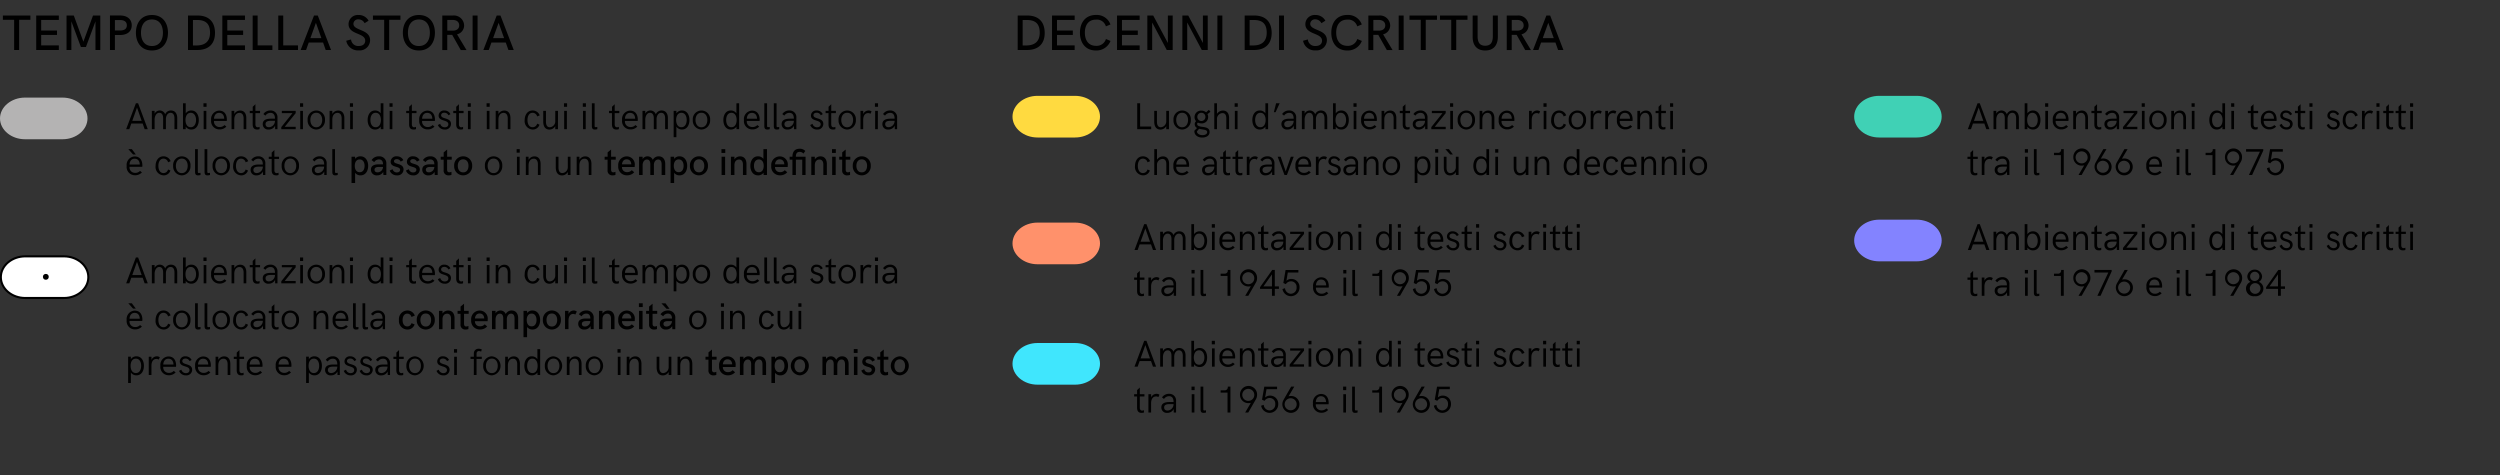 <svg xmlns="http://www.w3.org/2000/svg" xmlns:xlink="http://www.w3.org/1999/xlink" width="600" height="114" viewBox="0 0 600 114">
  <rect x="0" y="0" width="600" height="114" fill="#333333" stroke="none"/>
  <defs>
    <clipPath id="clip-legenda_0">
      <rect width="600" height="114"/>
    </clipPath>
  </defs>
  <g id="legenda_0" clip-path="url(#clip-legenda_0)">
    <path id="Path_161809" data-name="Path 161809" d="M2.941,0h1.2V-7.248h2.7V-8.279H.24v1.031h2.7Zm5.3,0H13.67V-1.107H9.428V-3.615h3.8V-4.67h-3.8V-7.213H13.67V-8.279H8.238Zm7.277,0h1.16V-6.873L18.961-.721h1.213l2.285-6.152V0h1.16V-8.279H21.873L19.559-1.986l-2.3-6.293H15.516ZM25.939,0h1.184V-3.6h1.266c1.646,0,2.777-.82,2.777-2.32s-1.131-2.361-2.777-2.361H25.939Zm1.184-4.687v-2.5h1.266c1.061,0,1.6.469,1.6,1.271s-.533,1.23-1.6,1.23Zm8.889,4.8c2.625,0,3.85-1.98,3.85-4.26S38.637-8.4,36.012-8.4s-3.844,1.986-3.844,4.26S33.393.117,36.012.117Zm0-1.072c-1.893,0-2.625-1.512-2.625-3.187s.732-3.182,2.625-3.182,2.637,1.512,2.637,3.182S37.91-.955,36.012-.955ZM44.666,0H46.9c2.725,0,4.248-1.482,4.248-4.078,0-2.707-1.482-4.2-4.236-4.2H44.666Zm1.189-1.09V-7.2h1.031c2.121,0,3.07,1,3.07,3.053,0,2.18-1.318,3.053-3.2,3.053ZM52.91,0h5.432V-1.107H54.1V-3.615h3.8V-4.67H54.1V-7.213h4.242V-8.279H52.91Zm7.277,0h4.734V-1.107H61.377V-8.279H60.188Zm6.146,0h4.734V-1.107H67.523V-8.279H66.334Zm5.373,0h1.3l.639-1.8h3.439L77.719,0H79L75.814-8.279h-.9Zm2.338-2.848,1.324-3.68,1.313,3.68ZM85.652.094a2.482,2.482,0,0,0,2.719-2.437c0-2.707-4-2.232-4-3.949a1.105,1.105,0,0,1,1.2-1.061,1.634,1.634,0,0,1,1.482.92l.949-.6A2.64,2.64,0,0,0,85.6-8.4a2.219,2.219,0,0,0-2.4,2.186c0,2.6,4,2.033,4,3.973,0,.809-.592,1.277-1.535,1.277A1.711,1.711,0,0,1,83.8-2.531l-1.154.311A2.848,2.848,0,0,0,85.652.094ZM91.752,0h1.2V-7.248h2.7V-8.279h-6.6v1.031h2.7Zm8.326.117c2.625,0,3.85-1.98,3.85-4.26S102.7-8.4,100.078-8.4s-3.844,1.986-3.844,4.26S97.459.117,100.078.117Zm0-1.072c-1.893,0-2.625-1.512-2.625-3.187s.732-3.182,2.625-3.182,2.637,1.512,2.637,3.182S101.977-.955,100.078-.955ZM105.7.012h1.189V-3.627h1.189L110.133.012h1.377l-2.273-3.773a2.181,2.181,0,0,0,1.7-2.15,2.453,2.453,0,0,0-2.725-2.361H105.7Zm1.2-4.664V-7.213h1.324c.92,0,1.535.492,1.535,1.313,0,.768-.562,1.207-1.406,1.248ZM112.975,0h1.189V-8.279h-1.189Zm2.578,0h1.3l.639-1.8h3.439l.633,1.8h1.283L119.66-8.279h-.9Zm2.338-2.848,1.324-3.68,1.313,3.68Z" transform="translate(0.452 12)"/>
    <path id="Path_161810" data-name="Path 161810" d="M1.16,0H3.393C6.117,0,7.641-1.482,7.641-4.078c0-2.707-1.482-4.2-4.236-4.2H1.16ZM2.35-1.09V-7.2H3.381c2.121,0,3.07,1,3.07,3.053,0,2.18-1.318,3.053-3.2,3.053ZM9.4,0h5.432V-1.107H10.594V-3.615h3.8V-4.67h-3.8V-7.213h4.242V-8.279H9.4ZM19.939.117a3.622,3.622,0,0,0,3.5-2.291l-1.1-.463A2.318,2.318,0,0,1,19.969-1c-1.91,0-2.689-1.441-2.689-3.182,0-1.67.773-3.105,2.666-3.105a2.226,2.226,0,0,1,2.379,1.617l1.1-.457a3.494,3.494,0,0,0-3.451-2.285C17.3-8.414,16.1-6.428,16.1-4.148,16.1-1.846,17.326.117,19.939.117ZM25,0h5.432V-1.107H26.186V-3.615h3.8V-4.67h-3.8V-7.213h4.242V-8.279H25Zm7.277,0h1.16V-6.6l3.5,6.6h1.424V-8.279H37.2v6.592L33.68-8.279H32.273Zm8.408,0h1.16V-6.6l3.5,6.6H46.77V-8.279h-1.16v6.592L42.088-8.279H40.682ZM49.09,0h1.189V-8.279H49.09Zm6.545,0h2.232c2.725,0,4.248-1.482,4.248-4.078,0-2.707-1.482-4.2-4.236-4.2H55.635Zm1.189-1.09V-7.2h1.031c2.121,0,3.07,1,3.07,3.053,0,2.18-1.318,3.053-3.2,3.053ZM63.879,0h1.189V-8.279H63.879ZM72.65.094a2.482,2.482,0,0,0,2.719-2.437c0-2.707-4-2.232-4-3.949a1.105,1.105,0,0,1,1.2-1.061,1.634,1.634,0,0,1,1.482.92l.949-.6A2.64,2.64,0,0,0,72.6-8.4a2.219,2.219,0,0,0-2.4,2.186c0,2.6,4,2.033,4,3.973,0,.809-.592,1.277-1.535,1.277A1.711,1.711,0,0,1,70.8-2.531l-1.154.311A2.848,2.848,0,0,0,72.65.094Zm7.611.023a3.622,3.622,0,0,0,3.5-2.291l-1.1-.463A2.318,2.318,0,0,1,80.291-1C78.381-1,77.6-2.443,77.6-4.184c0-1.67.773-3.105,2.666-3.105a2.226,2.226,0,0,1,2.379,1.617l1.1-.457A3.494,3.494,0,0,0,80.3-8.414c-2.678,0-3.873,1.986-3.873,4.266C76.424-1.846,77.648.117,80.262.117ZM85.318.012h1.189V-3.627H87.7L89.754.012h1.377L88.857-3.762a2.181,2.181,0,0,0,1.7-2.15,2.453,2.453,0,0,0-2.725-2.361H85.318Zm1.2-4.664V-7.213h1.324c.92,0,1.535.492,1.535,1.313,0,.768-.562,1.207-1.406,1.248ZM92.6,0h1.189V-8.279H92.6Zm5.291,0h1.2V-7.248h2.7V-8.279h-6.6v1.031h2.7Zm7.318,0h1.2V-7.248h2.7V-8.279h-6.6v1.031h2.7Zm8.156.117c2.133,0,3.029-1.406,3.029-3.3V-8.279h-1.2v4.934c0,1.383-.41,2.32-1.834,2.32s-1.822-.937-1.822-2.32V-8.279H110.35v5.15C110.35-1.289,111.229.117,113.361.117Zm5.168-.105h1.189V-3.627h1.189L122.965.012h1.377l-2.273-3.773a2.181,2.181,0,0,0,1.7-2.15,2.453,2.453,0,0,0-2.725-2.361h-2.514Zm1.2-4.664V-7.213h1.324c.92,0,1.535.492,1.535,1.313,0,.768-.562,1.207-1.406,1.248ZM124.84,0h1.3l.639-1.8h3.439l.633,1.8h1.283l-3.187-8.279h-.9Zm2.338-2.848,1.324-3.68,1.313,3.68Z" transform="translate(243.086 12)"/>
    <path id="Path_536" data-name="Path 536" d="M288.4,70.2h-9c-3.3,0-6-2.25-6-5h0c0-2.75,2.7-5,6-5h9c3.3,0,6,2.25,6,5h0C294.4,67.95,291.7,70.2,288.4,70.2Z" transform="translate(-30.4 -6.779)" fill="#ff916b"/>
    <path id="Path_537" data-name="Path 537" d="M288.2,99.1h-9c-3.3,0-6-2.25-6-5h0c0-2.75,2.7-5,6-5h9c3.3,0,6,2.25,6,5h0C294.2,96.85,291.5,99.1,288.2,99.1Z" transform="translate(-30.2 -6.779)" fill="#40e6fd"/>
    <path id="Path_538" data-name="Path 538" d="M467.1,41.2h-9c-3.3,0-6-2.25-6-5h0c0-2.75,2.7-5,6-5h9c3.3,0,6,2.25,6,5h0C473.1,38.95,470.4,41.2,467.1,41.2Z" transform="translate(-7.1 -8.2)" fill="#40d1b5"/>
    <path id="Path_539" data-name="Path 539" d="M467.1,70.5h-9c-3.3,0-6-2.25-6-5h0c0-2.75,2.7-5,6-5h9c3.3,0,6,2.25,6,5h0C473.1,68.25,470.4,70.5,467.1,70.5Z" transform="translate(-7.1 -7.779)" fill="#8383ff"/>
    <path id="Path_161808" data-name="Path 161808" d="M.277,8h.76l.475-1.349H4.241L4.715,8h.747L3.146,1.791H2.61ZM1.745,6.014l1.138-3.2L4,6.014ZM6.442,8h.664V5.71c0-.8.391-1.635,1.121-1.635.751,0,.923.7.923,1.305V8h.668V5.565c0-.721.391-1.49,1.112-1.49.76,0,.94.725.94,1.323V8h.664V5.333c0-.976-.439-1.815-1.525-1.815a1.456,1.456,0,0,0-1.367.918,1.376,1.376,0,0,0-2.536-.145V3.61H6.442Zm9.5.088c1.143,0,1.767-1.033,1.767-2.285s-.624-2.285-1.771-2.285a1.572,1.572,0,0,0-1.362.69V1.791h-.655V8h.655V7.4A1.573,1.573,0,0,0,15.939,8.088Zm-.171-.554c-.879,0-1.252-.835-1.252-1.731s.374-1.731,1.252-1.731,1.283.844,1.283,1.731S16.651,7.534,15.768,7.534Zm3.059-4.9h.747V1.791h-.747ZM18.875,8h.65V3.61h-.65Zm3.775.062a2.153,2.153,0,0,0,1.679-.686l-.448-.36a1.534,1.534,0,0,1-1.235.47,1.3,1.3,0,0,1-1.283-1.459H24.42c.009-.079.022-.224.022-.338,0-1.011-.439-2.14-1.863-2.14a2.024,2.024,0,0,0-1.907,2.281A1.99,1.99,0,0,0,22.649,8.062ZM21.362,5.491c.035-.747.413-1.4,1.217-1.4.9,0,1.217.7,1.235,1.4ZM25.572,8h.655V5.719c0-1.09.549-1.63,1.239-1.63.773,0,1,.7,1,1.31V8h.65V5.333c0-.967-.426-1.8-1.472-1.8a1.576,1.576,0,0,0-1.415.844V3.61h-.655Zm6.139.088A1.77,1.77,0,0,0,32.3,8V7.438a1.047,1.047,0,0,1-.439.11c-.321,0-.558-.224-.558-.708V4.146h1.112V3.61H31.3v-1.6l-.65.615V3.61h-.708v.536h.7V6.835C30.647,7.587,30.933,8.088,31.711,8.088Zm2.769,0a1.639,1.639,0,0,0,1.542-.936L36.035,8h.558V5.306a1.617,1.617,0,0,0-1.718-1.789,1.948,1.948,0,0,0-1.657.861l.479.374a1.445,1.445,0,0,1,1.217-.664c.8,0,1.077.576,1.077,1.4h-1c-1.248,0-1.934.409-1.934,1.288A1.287,1.287,0,0,0,34.479,8.088Zm.075-.554c-.457,0-.822-.215-.822-.738,0-.584.448-.809,1.318-.809h.94A1.515,1.515,0,0,1,34.554,7.534ZM40.966,3.61H37.639v.536H40.2L37.512,7.5V8h3.454V7.438H38.329L40.966,4.15Zm1.042-.976h.747V1.791h-.747ZM42.056,8h.65V3.61h-.65Zm3.845.088a2.158,2.158,0,0,0,2.092-2.294,2.089,2.089,0,1,0-4.162,0A2.138,2.138,0,0,0,45.9,8.088Zm0-.545c-.967,0-1.415-.861-1.415-1.749s.448-1.731,1.424-1.731,1.415.853,1.415,1.731S46.89,7.543,45.905,7.543Zm3.2.457h.655V5.719c0-1.09.549-1.63,1.239-1.63.773,0,1,.7,1,1.31V8h.65V5.333c0-.967-.426-1.8-1.472-1.8a1.576,1.576,0,0,0-1.415.844V3.61h-.655Zm4.878-5.366h.747V1.791h-.747ZM54.035,8h.65V3.61h-.65Zm7.33-6.209V4.208a1.572,1.572,0,0,0-1.375-.69c-1.121,0-1.758,1.028-1.758,2.285s.637,2.285,1.762,2.285a1.561,1.561,0,0,0,1.375-.7L61.383,8h.637V1.791Zm-1.2,5.744C59.282,7.534,58.9,6.7,58.9,5.8s.378-1.731,1.257-1.731c.9,0,1.257.844,1.257,1.731S61.058,7.534,60.161,7.534Zm3.309-4.9h.747V1.791H63.47ZM63.519,8h.65V3.61h-.65Zm5.735.088A1.77,1.77,0,0,0,69.842,8V7.438a1.047,1.047,0,0,1-.439.11c-.321,0-.558-.224-.558-.708V4.146h1.112V3.61H68.845v-1.6l-.65.615V3.61h-.708v.536h.7V6.835C68.19,7.587,68.476,8.088,69.253,8.088Zm3.34-.026a2.153,2.153,0,0,0,1.679-.686l-.448-.36a1.534,1.534,0,0,1-1.235.47,1.3,1.3,0,0,1-1.283-1.459h3.059c.009-.079.022-.224.022-.338,0-1.011-.439-2.14-1.863-2.14a2.024,2.024,0,0,0-1.907,2.281A1.99,1.99,0,0,0,72.593,8.062ZM71.306,5.491c.035-.747.413-1.4,1.217-1.4.9,0,1.217.7,1.235,1.4Zm5.427,2.6a1.369,1.369,0,0,0,1.507-1.34c0-1.613-2.369-1.081-2.369-2.092,0-.36.294-.606.769-.606a1.035,1.035,0,0,1,.98.62l.483-.277a1.56,1.56,0,0,0-1.441-.875A1.253,1.253,0,0,0,75.27,4.735c0,1.49,2.333.91,2.333,2.092,0,.475-.365.725-.861.725a1.114,1.114,0,0,1-1.094-.835L75.094,7A1.7,1.7,0,0,0,76.733,8.088Zm3.819,0A1.77,1.77,0,0,0,81.141,8V7.438a1.047,1.047,0,0,1-.439.11c-.321,0-.558-.224-.558-.708V4.146h1.112V3.61H80.143v-1.6l-.65.615V3.61h-.708v.536h.7V6.835C79.488,7.587,79.774,8.088,80.552,8.088Zm1.705-5.454H83V1.791h-.747ZM82.305,8h.65V3.61h-.65Zm4.474-5.366h.747V1.791h-.747ZM86.827,8h.65V3.61h-.65Zm2.136,0h.655V5.719c0-1.09.549-1.63,1.239-1.63.773,0,1,.7,1,1.31V8h.65V5.333c0-.967-.426-1.8-1.472-1.8a1.576,1.576,0,0,0-1.415.844V3.61h-.655Zm8.868.088a1.675,1.675,0,0,0,1.652-1.165l-.571-.246a1.1,1.1,0,0,1-1.09.857c-.918,0-1.226-.918-1.226-1.723s.316-1.74,1.226-1.74a1.111,1.111,0,0,1,1.09.879l.62-.264a1.8,1.8,0,0,0-1.709-1.169c-1.266,0-1.9,1.116-1.9,2.294A2.019,2.019,0,0,0,97.831,8.088Zm4.052.009a1.562,1.562,0,0,0,1.38-.839V8h.65V3.61h-.65V6.04a1.41,1.41,0,0,1-1.31,1.5c-.751,0-.923-.708-.923-1.34V3.61h-.655V6.159C100.375,7.253,100.8,8.1,101.883,8.1Zm3.472-5.462h.747V1.791h-.747ZM105.4,8h.65V3.61h-.65Zm4.474-5.366h.747V1.791h-.747ZM109.925,8h.65V3.61h-.65Zm3-.483c-.2,0-.215-.237-.215-.25V1.791h-.664V7.112c0,.527.048.976.712.976A2.143,2.143,0,0,0,113.353,8V7.473A2.6,2.6,0,0,1,112.926,7.517Zm5.01.571A1.77,1.77,0,0,0,118.525,8V7.438a1.047,1.047,0,0,1-.439.11c-.321,0-.558-.224-.558-.708V4.146h1.112V3.61h-1.112v-1.6l-.65.615V3.61h-.708v.536h.7V6.835C116.873,7.587,117.158,8.088,117.936,8.088Zm3.34-.026a2.153,2.153,0,0,0,1.679-.686l-.448-.36a1.534,1.534,0,0,1-1.235.47,1.3,1.3,0,0,1-1.283-1.459h3.059c.009-.079.022-.224.022-.338,0-1.011-.439-2.14-1.863-2.14A2.024,2.024,0,0,0,119.3,5.829,1.99,1.99,0,0,0,121.276,8.062Zm-1.288-2.571c.035-.747.413-1.4,1.217-1.4.9,0,1.217.7,1.235,1.4ZM124.2,8h.664V5.71c0-.8.391-1.635,1.121-1.635.751,0,.923.7.923,1.305V8h.668V5.565c0-.721.391-1.49,1.112-1.49.76,0,.94.725.94,1.323V8h.664V5.333c0-.976-.439-1.815-1.525-1.815a1.456,1.456,0,0,0-1.367.918,1.376,1.376,0,0,0-2.536-.145V3.61H124.2Zm7.475,1.925h.659V7.4a1.575,1.575,0,0,0,1.345.686c1.178,0,1.789-1.042,1.789-2.285s-.615-2.285-1.793-2.285a1.569,1.569,0,0,0-1.34.69v-.6h-.659Zm1.863-2.391c-.892,0-1.266-.835-1.266-1.731s.374-1.731,1.266-1.731,1.27.844,1.27,1.731S134.416,7.534,133.537,7.534Zm4.8.554a2.158,2.158,0,0,0,2.092-2.294,2.089,2.089,0,1,0-4.162,0A2.138,2.138,0,0,0,138.335,8.088Zm0-.545c-.967,0-1.415-.861-1.415-1.749s.448-1.731,1.424-1.731,1.415.853,1.415,1.731S139.324,7.543,138.34,7.543Zm8.4-5.752V4.208a1.572,1.572,0,0,0-1.375-.69c-1.121,0-1.758,1.028-1.758,2.285s.637,2.285,1.762,2.285a1.561,1.561,0,0,0,1.375-.7l.013.611h.637V1.791Zm-1.2,5.744c-.879,0-1.257-.835-1.257-1.731s.378-1.731,1.257-1.731c.9,0,1.257.844,1.257,1.731S146.43,7.534,145.534,7.534Zm4.988.527a2.153,2.153,0,0,0,1.679-.686l-.448-.36a1.534,1.534,0,0,1-1.235.47,1.3,1.3,0,0,1-1.283-1.459h3.059c.009-.079.022-.224.022-.338,0-1.011-.439-2.14-1.863-2.14a2.024,2.024,0,0,0-1.907,2.281A1.99,1.99,0,0,0,150.521,8.062Zm-1.288-2.571c.035-.747.413-1.4,1.217-1.4.9,0,1.217.7,1.235,1.4Zm5.076,2.026c-.2,0-.215-.237-.215-.25V1.791h-.664V7.112c0,.527.048.976.712.976A2.143,2.143,0,0,0,154.736,8V7.473A2.6,2.6,0,0,1,154.31,7.517Zm2.276,0c-.2,0-.215-.237-.215-.25V1.791h-.664V7.112c0,.527.048.976.712.976A2.143,2.143,0,0,0,157.012,8V7.473A2.6,2.6,0,0,1,156.586,7.517Zm2.426.571a1.639,1.639,0,0,0,1.542-.936l.013.848h.558V5.306a1.617,1.617,0,0,0-1.718-1.789,1.948,1.948,0,0,0-1.657.861l.479.374a1.445,1.445,0,0,1,1.217-.664c.8,0,1.077.576,1.077,1.4h-1c-1.248,0-1.934.409-1.934,1.288A1.287,1.287,0,0,0,159.012,8.088Zm.075-.554c-.457,0-.822-.215-.822-.738,0-.584.448-.809,1.318-.809h.94A1.515,1.515,0,0,1,159.086,7.534Zm7,.554a1.369,1.369,0,0,0,1.507-1.34c0-1.613-2.369-1.081-2.369-2.092,0-.36.294-.606.769-.606a1.035,1.035,0,0,1,.98.62l.483-.277a1.56,1.56,0,0,0-1.441-.875,1.253,1.253,0,0,0-1.393,1.217c0,1.49,2.333.91,2.333,2.092,0,.475-.365.725-.861.725A1.114,1.114,0,0,1,165,6.717L164.448,7A1.7,1.7,0,0,0,166.087,8.088Zm3.819,0A1.77,1.77,0,0,0,170.495,8V7.438a1.047,1.047,0,0,1-.439.11c-.321,0-.558-.224-.558-.708V4.146h1.112V3.61H169.5v-1.6l-.65.615V3.61h-.708v.536h.7V6.835C168.842,7.587,169.128,8.088,169.906,8.088Zm3.41,0a2.158,2.158,0,0,0,2.092-2.294,2.089,2.089,0,1,0-4.162,0A2.138,2.138,0,0,0,173.316,8.088Zm0-.545c-.967,0-1.415-.861-1.415-1.749s.448-1.731,1.424-1.731,1.415.853,1.415,1.731S174.3,7.543,173.32,7.543Zm3.2.457h.646V5.807c0-1.059.453-1.661,1.2-1.661a.8.8,0,0,1,.536.167l.277-.567a1.141,1.141,0,0,0-.708-.229,1.414,1.414,0,0,0-1.3.87V3.61h-.655Zm3.463-5.366h.747V1.791h-.747ZM180.035,8h.65V3.61h-.65Zm3.16.088a1.639,1.639,0,0,0,1.542-.936L184.75,8h.558V5.306a1.617,1.617,0,0,0-1.718-1.789,1.948,1.948,0,0,0-1.657.861l.479.374a1.445,1.445,0,0,1,1.217-.664c.8,0,1.077.576,1.077,1.4h-1c-1.248,0-1.934.409-1.934,1.288A1.287,1.287,0,0,0,183.195,8.088Zm.075-.554c-.457,0-.822-.215-.822-.738,0-.584.448-.809,1.318-.809h.94A1.515,1.515,0,0,1,183.27,7.534ZM1.934,14.069H2.6l-.958-1.279H.8Zm.444,4.992a2.153,2.153,0,0,0,1.679-.686l-.448-.36a1.534,1.534,0,0,1-1.235.47A1.3,1.3,0,0,1,1.09,17.027H4.148c.009-.079.022-.224.022-.338,0-1.011-.439-2.14-1.863-2.14A2.024,2.024,0,0,0,.4,16.829,1.99,1.99,0,0,0,2.377,19.062ZM1.09,16.491c.035-.747.413-1.4,1.217-1.4.9,0,1.217.7,1.235,1.4Zm8.161,2.6A1.675,1.675,0,0,0,10.9,17.923l-.571-.246a1.1,1.1,0,0,1-1.09.857c-.918,0-1.226-.918-1.226-1.723s.316-1.74,1.226-1.74a1.111,1.111,0,0,1,1.09.879l.62-.264a1.8,1.8,0,0,0-1.709-1.169c-1.266,0-1.9,1.116-1.9,2.294A2.019,2.019,0,0,0,9.25,19.088Zm4.373,0a2.158,2.158,0,0,0,2.092-2.294,2.089,2.089,0,1,0-4.162,0A2.138,2.138,0,0,0,13.623,19.088Zm0-.545c-.967,0-1.415-.861-1.415-1.749s.448-1.731,1.424-1.731,1.415.853,1.415,1.731S14.612,18.543,13.627,18.543Zm4.069-.026c-.2,0-.215-.237-.215-.25V12.791h-.664v5.322c0,.527.048.976.712.976A2.143,2.143,0,0,0,18.123,19v-.527A2.6,2.6,0,0,1,17.7,18.517Zm2.276,0c-.2,0-.215-.237-.215-.25V12.791h-.664v5.322c0,.527.048.976.712.976A2.143,2.143,0,0,0,20.4,19v-.527A2.6,2.6,0,0,1,19.973,18.517Zm3.12.571a2.158,2.158,0,0,0,2.092-2.294,2.089,2.089,0,1,0-4.162,0A2.138,2.138,0,0,0,23.093,19.088Zm0-.545c-.967,0-1.415-.861-1.415-1.749s.448-1.731,1.424-1.731,1.415.853,1.415,1.731S24.082,18.543,23.1,18.543Zm4.777.545a1.675,1.675,0,0,0,1.652-1.165l-.571-.246a1.1,1.1,0,0,1-1.09.857c-.918,0-1.226-.918-1.226-1.723s.316-1.74,1.226-1.74a1.111,1.111,0,0,1,1.09.879l.62-.264a1.8,1.8,0,0,0-1.709-1.169c-1.266,0-1.9,1.116-1.9,2.294A2.019,2.019,0,0,0,27.875,19.088Zm3.7,0a1.639,1.639,0,0,0,1.542-.936l.013.848h.558V16.306a1.617,1.617,0,0,0-1.718-1.789,1.948,1.948,0,0,0-1.657.861l.479.374a1.445,1.445,0,0,1,1.217-.664c.8,0,1.077.576,1.077,1.4h-1c-1.248,0-1.934.409-1.934,1.288A1.287,1.287,0,0,0,31.57,19.088Zm.075-.554c-.457,0-.822-.215-.822-.738,0-.584.448-.809,1.318-.809h.94A1.515,1.515,0,0,1,31.645,18.534Zm4.619.554A1.77,1.77,0,0,0,36.853,19v-.562a1.047,1.047,0,0,1-.439.11c-.321,0-.558-.224-.558-.708V15.146h1.112V14.61H35.855v-1.6l-.65.615v.989H34.5v.536h.7v2.689C35.2,18.587,35.486,19.088,36.264,19.088Zm3.41,0a2.158,2.158,0,0,0,2.092-2.294,2.089,2.089,0,1,0-4.162,0A2.138,2.138,0,0,0,39.674,19.088Zm0-.545c-.967,0-1.415-.861-1.415-1.749s.448-1.731,1.424-1.731,1.415.853,1.415,1.731S40.663,18.543,39.678,18.543ZM45.259,19h.655V16.719c0-1.09.549-1.63,1.239-1.63.773,0,1,.7,1,1.31V19h.65V16.333c0-.967-.426-1.8-1.472-1.8a1.576,1.576,0,0,0-1.415.844V14.61h-.655Zm6.557.062a2.153,2.153,0,0,0,1.679-.686l-.448-.36a1.534,1.534,0,0,1-1.235.47,1.3,1.3,0,0,1-1.283-1.459h3.059c.009-.079.022-.224.022-.338,0-1.011-.439-2.14-1.863-2.14a2.024,2.024,0,0,0-1.907,2.281A1.99,1.99,0,0,0,51.816,19.062Zm-1.288-2.571c.035-.747.413-1.4,1.217-1.4.9,0,1.217.7,1.235,1.4ZM55.6,18.517c-.2,0-.215-.237-.215-.25V12.791h-.664v5.322c0,.527.048.976.712.976A2.143,2.143,0,0,0,56.03,19v-.527A2.6,2.6,0,0,1,55.6,18.517Zm2.276,0c-.2,0-.215-.237-.215-.25V12.791H57v5.322c0,.527.048.976.712.976A2.143,2.143,0,0,0,58.307,19v-.527A2.6,2.6,0,0,1,57.88,18.517Zm2.426.571a1.639,1.639,0,0,0,1.542-.936l.013.848h.558V16.306A1.617,1.617,0,0,0,60.7,14.518a1.948,1.948,0,0,0-1.657.861l.479.374a1.445,1.445,0,0,1,1.217-.664c.8,0,1.077.576,1.077,1.4h-1c-1.248,0-1.934.409-1.934,1.288A1.287,1.287,0,0,0,60.306,19.088Zm.075-.554c-.457,0-.822-.215-.822-.738,0-.584.448-.809,1.318-.809h.94A1.515,1.515,0,0,1,60.381,18.534Zm7.387.554a1.766,1.766,0,0,0,1.74-1.23l-.756-.3a1.018,1.018,0,0,1-.993.787c-.839,0-1.134-.791-1.134-1.529s.3-1.542,1.134-1.542a1.016,1.016,0,0,1,.993.8l.8-.33a1.854,1.854,0,0,0-1.8-1.226,2.069,2.069,0,0,0-2,2.294A2.054,2.054,0,0,0,67.768,19.088Zm4.417,0a2.184,2.184,0,0,0,2.167-2.294,2.165,2.165,0,1,0-4.324,0A2.175,2.175,0,0,0,72.185,19.088Zm0-.721c-.9,0-1.283-.765-1.283-1.573s.387-1.551,1.283-1.551,1.283.747,1.283,1.551S73.09,18.367,72.189,18.367ZM75.353,19H76.2V16.662c0-.936.475-1.375,1.121-1.375.668,0,.923.567.923,1.156V19h.844V16.346c0-.945-.435-1.819-1.529-1.819a1.615,1.615,0,0,0-1.358.729V14.61h-.844Zm6.381.088a2.046,2.046,0,0,0,.686-.11v-.756a1.244,1.244,0,0,1-.523.136c-.3,0-.527-.18-.527-.633V15.317h1.112V14.61H81.369V12.887l-.835.686V14.61h-.716v.708h.708v2.5A1.125,1.125,0,0,0,81.734,19.088Zm3.45-.013a2.227,2.227,0,0,0,1.736-.734l-.589-.5a1.427,1.427,0,0,1-1.147.47,1.158,1.158,0,0,1-1.2-1.23h3.037a2.487,2.487,0,0,0,.026-.374,1.93,1.93,0,0,0-1.942-2.175,2.068,2.068,0,0,0-2.021,2.29A2.052,2.052,0,0,0,85.184,19.075Zm-1.2-2.637c.062-.65.4-1.2,1.116-1.2.743,0,1.081.527,1.121,1.2ZM88.075,19h.857V16.653c0-.694.369-1.371,1.028-1.371s.817.576.817,1.143V19h.861V16.579c0-.659.369-1.3,1.024-1.3s.831.593.831,1.16V19h.866V16.346c0-.954-.466-1.828-1.573-1.828a1.542,1.542,0,0,0-1.406.853,1.372,1.372,0,0,0-2.448-.185V14.61h-.857Zm7.563,1.925H96.5V18.473a1.576,1.576,0,0,0,1.3.615c1.2,0,1.833-1.055,1.833-2.285s-.642-2.285-1.841-2.285a1.56,1.56,0,0,0-1.292.615V14.61h-.857Zm1.951-2.6c-.817,0-1.173-.7-1.173-1.525s.356-1.538,1.173-1.538,1.178.721,1.178,1.538S98.407,18.328,97.589,18.328Zm4.856.76a2.184,2.184,0,0,0,2.167-2.294,2.165,2.165,0,1,0-4.324,0A2.175,2.175,0,0,0,102.445,19.088Zm0-.721c-.9,0-1.283-.765-1.283-1.573s.387-1.551,1.283-1.551,1.283.747,1.283,1.551S103.351,18.367,102.45,18.367Zm3.164.633h.826V16.965c0-1.085.483-1.626,1.116-1.626a.822.822,0,0,1,.51.163l.374-.716a1.119,1.119,0,0,0-.751-.268,1.335,1.335,0,0,0-1.239.853v-.76h-.835Zm4.667.088a1.585,1.585,0,0,0,1.459-.831l.044.743h.708V16.319a1.671,1.671,0,0,0-1.8-1.8,2.03,2.03,0,0,0-1.745.91l.637.475a1.321,1.321,0,0,1,1.129-.642c.69,0,.98.479.98,1.178h-1.068c-1.125,0-1.846.365-1.846,1.279A1.357,1.357,0,0,0,110.281,19.088Zm.11-.721c-.435,0-.738-.211-.738-.624,0-.439.343-.677,1.033-.677h1.006A1.332,1.332,0,0,1,110.391,18.367Zm3.366.633h.844V16.662c0-.936.475-1.375,1.121-1.375.668,0,.923.567.923,1.156V19h.844V16.346c0-.945-.435-1.819-1.529-1.819a1.615,1.615,0,0,0-1.358.729V14.61h-.844Zm6.732.075a2.227,2.227,0,0,0,1.736-.734l-.589-.5a1.427,1.427,0,0,1-1.147.47,1.158,1.158,0,0,1-1.2-1.23h3.037a2.487,2.487,0,0,0,.026-.374,1.93,1.93,0,0,0-1.942-2.175,2.068,2.068,0,0,0-2.021,2.29A2.052,2.052,0,0,0,120.489,19.075Zm-1.2-2.637c.062-.65.4-1.2,1.116-1.2.743,0,1.081.527,1.121,1.2Zm4.052-2.733h.918v-.914h-.918Zm.035,5.3h.848V14.61h-.848Zm3.612.088a2.046,2.046,0,0,0,.686-.11v-.756a1.244,1.244,0,0,1-.523.136c-.3,0-.527-.18-.527-.633V15.317h1.112V14.61h-1.112V12.887l-.835.686V14.61h-.716v.708h.708v2.5A1.125,1.125,0,0,0,126.993,19.088Zm2.988-4.979h.721l-.971-1.318h-.984Zm-.11,4.979a1.585,1.585,0,0,0,1.459-.831l.044.743h.708V16.319a1.671,1.671,0,0,0-1.8-1.8,2.03,2.03,0,0,0-1.745.91l.637.475a1.321,1.321,0,0,1,1.129-.642c.69,0,.98.479.98,1.178h-1.068c-1.125,0-1.846.365-1.846,1.279A1.357,1.357,0,0,0,129.872,19.088Zm.11-.721c-.435,0-.738-.211-.738-.624,0-.439.343-.677,1.033-.677h1.006A1.332,1.332,0,0,1,129.981,18.367Zm7.5.721a2.158,2.158,0,0,0,2.092-2.294,2.089,2.089,0,1,0-4.162,0A2.138,2.138,0,0,0,137.479,19.088Zm0-.545c-.967,0-1.415-.861-1.415-1.749s.448-1.731,1.424-1.731,1.415.853,1.415,1.731S138.467,18.543,137.483,18.543Zm5.542-4.909h.747v-.844h-.747ZM143.073,19h.65V14.61h-.65Zm2.136,0h.655V16.719c0-1.09.549-1.63,1.239-1.63.773,0,1,.7,1,1.31V19h.65V16.333c0-.967-.426-1.8-1.472-1.8a1.576,1.576,0,0,0-1.415.844V14.61h-.655Zm8.868.088a1.675,1.675,0,0,0,1.652-1.165l-.571-.246a1.1,1.1,0,0,1-1.09.857c-.918,0-1.226-.918-1.226-1.723s.316-1.74,1.226-1.74a1.111,1.111,0,0,1,1.09.879l.62-.264a1.8,1.8,0,0,0-1.709-1.169c-1.266,0-1.9,1.116-1.9,2.294A2.019,2.019,0,0,0,154.077,19.088Zm4.052.009a1.562,1.562,0,0,0,1.38-.839V19h.65V14.61h-.65v2.43a1.41,1.41,0,0,1-1.31,1.5c-.751,0-.923-.708-.923-1.34V14.61h-.655v2.549C156.621,18.253,157.047,19.1,158.128,19.1Zm3.472-5.462h.747v-.844H161.6ZM161.648,19h.65V14.61h-.65ZM.747,31.925h.659V29.4a1.575,1.575,0,0,0,1.345.686c1.178,0,1.789-1.042,1.789-2.285s-.615-2.285-1.793-2.285a1.569,1.569,0,0,0-1.34.69v-.6H.747ZM2.61,29.534c-.892,0-1.266-.835-1.266-1.731s.374-1.731,1.266-1.731,1.27.844,1.27,1.731S3.489,29.534,2.61,29.534ZM5.7,30h.646V27.807c0-1.059.453-1.661,1.2-1.661a.8.8,0,0,1,.536.167l.277-.567a1.141,1.141,0,0,0-.708-.229,1.414,1.414,0,0,0-1.3.87V25.61H5.7Zm4.772.062a2.153,2.153,0,0,0,1.679-.686l-.448-.36a1.534,1.534,0,0,1-1.235.47,1.3,1.3,0,0,1-1.283-1.459h3.059c.009-.079.022-.224.022-.338,0-1.011-.439-2.14-1.863-2.14a2.024,2.024,0,0,0-1.907,2.281A1.99,1.99,0,0,0,10.472,30.062ZM9.185,27.491c.035-.747.413-1.4,1.217-1.4.9,0,1.217.7,1.235,1.4Zm5.427,2.6a1.369,1.369,0,0,0,1.507-1.34c0-1.613-2.369-1.081-2.369-2.092,0-.36.294-.606.769-.606a1.035,1.035,0,0,1,.98.62l.483-.277a1.56,1.56,0,0,0-1.441-.875,1.253,1.253,0,0,0-1.393,1.217c0,1.49,2.333.91,2.333,2.092,0,.475-.365.725-.861.725a1.114,1.114,0,0,1-1.094-.835L12.973,29A1.7,1.7,0,0,0,14.612,30.088Zm4.2-.026a2.153,2.153,0,0,0,1.679-.686l-.448-.36a1.534,1.534,0,0,1-1.235.47,1.3,1.3,0,0,1-1.283-1.459h3.059c.009-.079.022-.224.022-.338,0-1.011-.439-2.14-1.863-2.14a2.024,2.024,0,0,0-1.907,2.281A1.99,1.99,0,0,0,18.813,30.062Zm-1.288-2.571c.035-.747.413-1.4,1.217-1.4.9,0,1.217.7,1.235,1.4ZM21.735,30h.655V27.719c0-1.09.549-1.63,1.239-1.63.773,0,1,.7,1,1.31V30h.65V27.333c0-.967-.426-1.8-1.472-1.8a1.576,1.576,0,0,0-1.415.844V25.61h-.655Zm6.139.088A1.77,1.77,0,0,0,28.463,30v-.562a1.047,1.047,0,0,1-.439.11c-.321,0-.558-.224-.558-.708V26.146h1.112V25.61H27.466v-1.6l-.65.615v.989h-.708v.536h.7v2.689C26.811,29.587,27.1,30.088,27.875,30.088Zm3.34-.026a2.153,2.153,0,0,0,1.679-.686l-.448-.36a1.534,1.534,0,0,1-1.235.47,1.3,1.3,0,0,1-1.283-1.459h3.059c.009-.079.022-.224.022-.338,0-1.011-.439-2.14-1.863-2.14a2.024,2.024,0,0,0-1.907,2.281A1.99,1.99,0,0,0,31.214,30.062Zm-1.288-2.571c.035-.747.413-1.4,1.217-1.4.9,0,1.217.7,1.235,1.4Zm8.227,2.571a2.153,2.153,0,0,0,1.679-.686l-.448-.36a1.534,1.534,0,0,1-1.235.47,1.3,1.3,0,0,1-1.283-1.459h3.059c.009-.079.022-.224.022-.338,0-1.011-.439-2.14-1.863-2.14a2.024,2.024,0,0,0-1.907,2.281A1.99,1.99,0,0,0,38.153,30.062Zm-1.288-2.571c.035-.747.413-1.4,1.217-1.4.9,0,1.217.7,1.235,1.4Zm6.6,4.434h.659V29.4a1.575,1.575,0,0,0,1.345.686c1.178,0,1.789-1.042,1.789-2.285s-.615-2.285-1.793-2.285a1.569,1.569,0,0,0-1.34.69v-.6h-.659Zm1.863-2.391c-.892,0-1.266-.835-1.266-1.731s.374-1.731,1.266-1.731,1.27.844,1.27,1.731S46.2,29.534,45.325,29.534Zm4.113.554a1.639,1.639,0,0,0,1.542-.936l.013.848h.558V27.306a1.617,1.617,0,0,0-1.718-1.789,1.948,1.948,0,0,0-1.657.861l.479.374a1.445,1.445,0,0,1,1.217-.664c.8,0,1.077.576,1.077,1.4h-1c-1.248,0-1.934.409-1.934,1.288A1.287,1.287,0,0,0,49.438,30.088Zm.075-.554c-.457,0-.822-.215-.822-.738,0-.584.448-.809,1.318-.809h.94A1.515,1.515,0,0,1,49.513,29.534Zm4.623.554a1.369,1.369,0,0,0,1.507-1.34c0-1.613-2.369-1.081-2.369-2.092,0-.36.294-.606.769-.606a1.035,1.035,0,0,1,.98.62l.483-.277a1.56,1.56,0,0,0-1.441-.875,1.253,1.253,0,0,0-1.393,1.217c0,1.49,2.333.91,2.333,2.092,0,.475-.365.725-.861.725a1.114,1.114,0,0,1-1.094-.835L52.5,29A1.7,1.7,0,0,0,54.136,30.088Zm3.814,0a1.369,1.369,0,0,0,1.507-1.34c0-1.613-2.369-1.081-2.369-2.092,0-.36.294-.606.769-.606a1.035,1.035,0,0,1,.98.62l.483-.277a1.56,1.56,0,0,0-1.441-.875,1.253,1.253,0,0,0-1.393,1.217c0,1.49,2.333.91,2.333,2.092,0,.475-.365.725-.861.725a1.114,1.114,0,0,1-1.094-.835L56.312,29A1.7,1.7,0,0,0,57.951,30.088Zm3.542,0a1.639,1.639,0,0,0,1.542-.936l.013.848h.558V27.306a1.617,1.617,0,0,0-1.718-1.789,1.948,1.948,0,0,0-1.657.861l.479.374a1.445,1.445,0,0,1,1.217-.664c.8,0,1.077.576,1.077,1.4H62c-1.248,0-1.934.409-1.934,1.288A1.287,1.287,0,0,0,61.493,30.088Zm.075-.554c-.457,0-.822-.215-.822-.738,0-.584.448-.809,1.318-.809H63A1.515,1.515,0,0,1,61.567,29.534Zm4.619.554A1.77,1.77,0,0,0,66.775,30v-.562a1.047,1.047,0,0,1-.439.11c-.321,0-.558-.224-.558-.708V26.146h1.112V25.61H65.777v-1.6l-.65.615v.989h-.708v.536h.7v2.689C65.123,29.587,65.408,30.088,66.186,30.088Zm3.41,0a2.294,2.294,0,0,0,0-4.57,2.125,2.125,0,0,0-2.07,2.276A2.138,2.138,0,0,0,69.6,30.088Zm0-.545c-.967,0-1.415-.861-1.415-1.749s.448-1.731,1.424-1.731,1.415.853,1.415,1.731S70.585,29.543,69.6,29.543Zm6.8.545a1.369,1.369,0,0,0,1.507-1.34c0-1.613-2.369-1.081-2.369-2.092,0-.36.294-.606.769-.606a1.035,1.035,0,0,1,.98.62l.483-.277a1.56,1.56,0,0,0-1.441-.875,1.253,1.253,0,0,0-1.393,1.217c0,1.49,2.333.91,2.333,2.092,0,.475-.365.725-.861.725a1.114,1.114,0,0,1-1.094-.835L74.76,29A1.7,1.7,0,0,0,76.4,30.088Zm2.558-5.454H79.7v-.844h-.747ZM79,30h.65V25.61H79Zm4.715,0h.655V26.146h1.261V25.61H84.375v-.7c0-.448.246-.655.584-.655a1.248,1.248,0,0,1,.514.136l.158-.523a1.643,1.643,0,0,0-.721-.167,1.1,1.1,0,0,0-1.187,1.173v.738h-.8v.536h.8Zm4.324.088a2.294,2.294,0,0,0,0-4.57,2.125,2.125,0,0,0-2.07,2.276A2.138,2.138,0,0,0,88.044,30.088Zm0-.545c-.967,0-1.415-.861-1.415-1.749s.448-1.731,1.424-1.731,1.415.853,1.415,1.731S89.033,29.543,88.049,29.543Zm3.2.457h.655V27.719c0-1.09.549-1.63,1.239-1.63.773,0,1,.7,1,1.31V30h.65V27.333c0-.967-.426-1.8-1.472-1.8a1.576,1.576,0,0,0-1.415.844V25.61h-.655Zm7.734-6.209v2.417a1.572,1.572,0,0,0-1.375-.69c-1.121,0-1.758,1.028-1.758,2.285s.637,2.285,1.762,2.285a1.561,1.561,0,0,0,1.375-.7L99,30h.637V23.791Zm-1.2,5.744c-.879,0-1.257-.835-1.257-1.731s.378-1.731,1.257-1.731c.9,0,1.257.844,1.257,1.731S98.679,29.534,97.783,29.534Zm5.058.554a2.294,2.294,0,0,0,0-4.57,2.125,2.125,0,0,0-2.07,2.276A2.138,2.138,0,0,0,102.841,30.088Zm0-.545c-.967,0-1.415-.861-1.415-1.749s.448-1.731,1.424-1.731,1.415.853,1.415,1.731S103.83,29.543,102.845,29.543Zm3.2.457h.655V27.719c0-1.09.549-1.63,1.239-1.63.773,0,1,.7,1,1.31V30h.65V27.333c0-.967-.426-1.8-1.472-1.8a1.576,1.576,0,0,0-1.415.844V25.61h-.655Zm6.627.088a2.294,2.294,0,0,0,0-4.57,2.125,2.125,0,0,0-2.07,2.276A2.138,2.138,0,0,0,112.676,30.088Zm0-.545c-.967,0-1.415-.861-1.415-1.749s.448-1.731,1.424-1.731,1.415.853,1.415,1.731S113.665,29.543,112.68,29.543Zm5.542-4.909h.747v-.844h-.747ZM118.27,30h.65V25.61h-.65Zm2.136,0h.655V27.719c0-1.09.549-1.63,1.239-1.63.773,0,1,.7,1,1.31V30h.65V27.333c0-.967-.426-1.8-1.472-1.8a1.576,1.576,0,0,0-1.415.844V25.61h-.655Zm8.692.1a1.562,1.562,0,0,0,1.38-.839V30h.65V25.61h-.65v2.43a1.41,1.41,0,0,1-1.31,1.5c-.751,0-.923-.708-.923-1.34V25.61h-.655v2.549C127.591,29.253,128.017,30.1,129.1,30.1Zm3.511-.1h.655V27.719c0-1.09.549-1.63,1.239-1.63.773,0,1,.7,1,1.31V30h.65V27.333c0-.967-.426-1.8-1.472-1.8a1.576,1.576,0,0,0-1.415.844V25.61h-.655Zm8.626.088a2.046,2.046,0,0,0,.686-.11v-.756a1.244,1.244,0,0,1-.523.136c-.3,0-.527-.18-.527-.633V26.317h1.112V25.61h-1.112V23.887l-.835.686V25.61h-.716v.708h.708v2.5A1.125,1.125,0,0,0,141.236,30.088Zm3.45-.013a2.227,2.227,0,0,0,1.736-.734l-.589-.5a1.427,1.427,0,0,1-1.147.47,1.158,1.158,0,0,1-1.2-1.23h3.037a2.487,2.487,0,0,0,.026-.374,1.93,1.93,0,0,0-1.942-2.175,2.068,2.068,0,0,0-2.021,2.29A2.052,2.052,0,0,0,144.686,30.075Zm-1.2-2.637c.062-.65.4-1.2,1.116-1.2.743,0,1.081.527,1.121,1.2ZM147.577,30h.857V27.653c0-.694.369-1.371,1.028-1.371s.817.576.817,1.143V30h.861V27.579c0-.659.369-1.3,1.024-1.3s.831.593.831,1.16V30h.866V27.346c0-.954-.466-1.828-1.573-1.828a1.542,1.542,0,0,0-1.406.853,1.372,1.372,0,0,0-2.448-.185V25.61h-.857Zm7.563,1.925H156V29.473a1.576,1.576,0,0,0,1.3.615c1.2,0,1.833-1.055,1.833-2.285s-.642-2.285-1.841-2.285a1.56,1.56,0,0,0-1.292.615V25.61h-.857Zm1.951-2.6c-.817,0-1.173-.7-1.173-1.525s.356-1.538,1.173-1.538,1.178.721,1.178,1.538S157.909,29.328,157.091,29.328Zm4.856.76a2.288,2.288,0,0,0,0-4.57,2.289,2.289,0,0,0,0,4.57Zm0-.721c-.9,0-1.283-.765-1.283-1.573s.387-1.551,1.283-1.551,1.283.747,1.283,1.551S162.853,29.367,161.952,29.367Zm5.44.633h.857V27.653c0-.694.369-1.371,1.028-1.371s.817.576.817,1.143V30h.861V27.579c0-.659.369-1.3,1.024-1.3s.831.593.831,1.16V30h.866V27.346c0-.954-.466-1.828-1.573-1.828a1.542,1.542,0,0,0-1.406.853,1.372,1.372,0,0,0-2.448-.185V25.61h-.857Zm7.519-5.3h.918v-.914h-.918Zm.035,5.3h.848V25.61h-.848Zm3.5.088a1.444,1.444,0,0,0,1.6-1.4c0-1.608-2.3-1.138-2.3-1.991,0-.286.259-.5.672-.5a1,1,0,0,1,.932.593l.646-.356a1.686,1.686,0,0,0-1.547-.914,1.339,1.339,0,0,0-1.5,1.288c0,1.516,2.272.976,2.272,1.951,0,.36-.294.628-.791.628a1.037,1.037,0,0,1-1.02-.778l-.694.325A1.783,1.783,0,0,0,178.449,30.088Zm4.012,0a2.046,2.046,0,0,0,.686-.11v-.756a1.244,1.244,0,0,1-.523.136c-.3,0-.527-.18-.527-.633V26.317h1.112V25.61H182.1V23.887l-.835.686V25.61h-.716v.708h.708v2.5A1.125,1.125,0,0,0,182.461,30.088Zm3.489,0a2.288,2.288,0,0,0,0-4.57,2.289,2.289,0,0,0,0,4.57Zm0-.721c-.9,0-1.283-.765-1.283-1.573s.387-1.551,1.283-1.551,1.283.747,1.283,1.551S186.855,29.367,185.955,29.367Z" transform="translate(30 60)"/>
    <path id="Path_541" data-name="Path 541" d="M288.4,41.2h-9c-3.3,0-6-2.25-6-5h0c0-2.75,2.7-5,6-5h9c3.3,0,6,2.25,6,5h0C294.4,38.95,291.7,41.2,288.4,41.2Z" transform="translate(-30.4 -8.2)" fill="#ffda40"/>
    <path id="Path_161807" data-name="Path 161807" d="M.277,8h.76l.475-1.349H4.241L4.715,8h.747L3.146,1.791H2.61ZM1.745,6.014l1.138-3.2L4,6.014ZM6.442,8h.664V5.71c0-.8.391-1.635,1.121-1.635.751,0,.923.7.923,1.305V8h.668V5.565c0-.721.391-1.49,1.112-1.49.76,0,.94.725.94,1.323V8h.664V5.333c0-.976-.439-1.815-1.525-1.815a1.456,1.456,0,0,0-1.367.918,1.376,1.376,0,0,0-2.536-.145V3.61H6.442Zm9.5.088c1.143,0,1.767-1.033,1.767-2.285s-.624-2.285-1.771-2.285a1.572,1.572,0,0,0-1.362.69V1.791h-.655V8h.655V7.4A1.573,1.573,0,0,0,15.939,8.088Zm-.171-.554c-.879,0-1.252-.835-1.252-1.731s.374-1.731,1.252-1.731,1.283.844,1.283,1.731S16.651,7.534,15.768,7.534Zm3.059-4.9h.747V1.791h-.747ZM18.875,8h.65V3.61h-.65Zm3.775.062a2.153,2.153,0,0,0,1.679-.686l-.448-.36a1.534,1.534,0,0,1-1.235.47,1.3,1.3,0,0,1-1.283-1.459H24.42c.009-.079.022-.224.022-.338,0-1.011-.439-2.14-1.863-2.14a2.024,2.024,0,0,0-1.907,2.281A1.99,1.99,0,0,0,22.649,8.062ZM21.362,5.491c.035-.747.413-1.4,1.217-1.4.9,0,1.217.7,1.235,1.4ZM25.572,8h.655V5.719c0-1.09.549-1.63,1.239-1.63.773,0,1,.7,1,1.31V8h.65V5.333c0-.967-.426-1.8-1.472-1.8a1.576,1.576,0,0,0-1.415.844V3.61h-.655Zm6.139.088A1.77,1.77,0,0,0,32.3,8V7.438a1.047,1.047,0,0,1-.439.11c-.321,0-.558-.224-.558-.708V4.146h1.112V3.61H31.3v-1.6l-.65.615V3.61h-.708v.536h.7V6.835C30.647,7.587,30.933,8.088,31.711,8.088Zm2.769,0a1.639,1.639,0,0,0,1.542-.936L36.035,8h.558V5.306a1.617,1.617,0,0,0-1.718-1.789,1.948,1.948,0,0,0-1.657.861l.479.374a1.445,1.445,0,0,1,1.217-.664c.8,0,1.077.576,1.077,1.4h-1c-1.248,0-1.934.409-1.934,1.288A1.287,1.287,0,0,0,34.479,8.088Zm.075-.554c-.457,0-.822-.215-.822-.738,0-.584.448-.809,1.318-.809h.94A1.515,1.515,0,0,1,34.554,7.534ZM40.966,3.61H37.639v.536H40.2L37.512,7.5V8h3.454V7.438H38.329L40.966,4.15Zm1.042-.976h.747V1.791h-.747ZM42.056,8h.65V3.61h-.65Zm3.845.088a2.158,2.158,0,0,0,2.092-2.294,2.089,2.089,0,1,0-4.162,0A2.138,2.138,0,0,0,45.9,8.088Zm0-.545c-.967,0-1.415-.861-1.415-1.749s.448-1.731,1.424-1.731,1.415.853,1.415,1.731S46.89,7.543,45.905,7.543Zm3.2.457h.655V5.719c0-1.09.549-1.63,1.239-1.63.773,0,1,.7,1,1.31V8h.65V5.333c0-.967-.426-1.8-1.472-1.8a1.576,1.576,0,0,0-1.415.844V3.61h-.655Zm4.878-5.366h.747V1.791h-.747ZM54.035,8h.65V3.61h-.65Zm7.33-6.209V4.208a1.572,1.572,0,0,0-1.375-.69c-1.121,0-1.758,1.028-1.758,2.285s.637,2.285,1.762,2.285a1.561,1.561,0,0,0,1.375-.7L61.383,8h.637V1.791Zm-1.2,5.744C59.282,7.534,58.9,6.7,58.9,5.8s.378-1.731,1.257-1.731c.9,0,1.257.844,1.257,1.731S61.058,7.534,60.161,7.534Zm3.309-4.9h.747V1.791H63.47ZM63.519,8h.65V3.61h-.65Zm5.735.088A1.77,1.77,0,0,0,69.842,8V7.438a1.047,1.047,0,0,1-.439.11c-.321,0-.558-.224-.558-.708V4.146h1.112V3.61H68.845v-1.6l-.65.615V3.61h-.708v.536h.7V6.835C68.19,7.587,68.476,8.088,69.253,8.088Zm3.34-.026a2.153,2.153,0,0,0,1.679-.686l-.448-.36a1.534,1.534,0,0,1-1.235.47,1.3,1.3,0,0,1-1.283-1.459h3.059c.009-.079.022-.224.022-.338,0-1.011-.439-2.14-1.863-2.14a2.024,2.024,0,0,0-1.907,2.281A1.99,1.99,0,0,0,72.593,8.062ZM71.306,5.491c.035-.747.413-1.4,1.217-1.4.9,0,1.217.7,1.235,1.4Zm5.427,2.6a1.369,1.369,0,0,0,1.507-1.34c0-1.613-2.369-1.081-2.369-2.092,0-.36.294-.606.769-.606a1.035,1.035,0,0,1,.98.62l.483-.277a1.56,1.56,0,0,0-1.441-.875A1.253,1.253,0,0,0,75.27,4.735c0,1.49,2.333.91,2.333,2.092,0,.475-.365.725-.861.725a1.114,1.114,0,0,1-1.094-.835L75.094,7A1.7,1.7,0,0,0,76.733,8.088Zm3.819,0A1.77,1.77,0,0,0,81.141,8V7.438a1.047,1.047,0,0,1-.439.11c-.321,0-.558-.224-.558-.708V4.146h1.112V3.61H80.143v-1.6l-.65.615V3.61h-.708v.536h.7V6.835C79.488,7.587,79.774,8.088,80.552,8.088Zm1.705-5.454H83V1.791h-.747ZM82.305,8h.65V3.61h-.65Zm4.474-5.366h.747V1.791h-.747ZM86.827,8h.65V3.61h-.65Zm2.136,0h.655V5.719c0-1.09.549-1.63,1.239-1.63.773,0,1,.7,1,1.31V8h.65V5.333c0-.967-.426-1.8-1.472-1.8a1.576,1.576,0,0,0-1.415.844V3.61h-.655Zm8.868.088a1.675,1.675,0,0,0,1.652-1.165l-.571-.246a1.1,1.1,0,0,1-1.09.857c-.918,0-1.226-.918-1.226-1.723s.316-1.74,1.226-1.74a1.111,1.111,0,0,1,1.09.879l.62-.264a1.8,1.8,0,0,0-1.709-1.169c-1.266,0-1.9,1.116-1.9,2.294A2.019,2.019,0,0,0,97.831,8.088Zm4.052.009a1.562,1.562,0,0,0,1.38-.839V8h.65V3.61h-.65V6.04a1.41,1.41,0,0,1-1.31,1.5c-.751,0-.923-.708-.923-1.34V3.61h-.655V6.159C100.375,7.253,100.8,8.1,101.883,8.1Zm3.472-5.462h.747V1.791h-.747ZM105.4,8h.65V3.61h-.65Zm4.474-5.366h.747V1.791h-.747ZM109.925,8h.65V3.61h-.65Zm3-.483c-.2,0-.215-.237-.215-.25V1.791h-.664V7.112c0,.527.048.976.712.976A2.143,2.143,0,0,0,113.353,8V7.473A2.6,2.6,0,0,1,112.926,7.517Zm5.01.571A1.77,1.77,0,0,0,118.525,8V7.438a1.047,1.047,0,0,1-.439.11c-.321,0-.558-.224-.558-.708V4.146h1.112V3.61h-1.112v-1.6l-.65.615V3.61h-.708v.536h.7V6.835C116.873,7.587,117.158,8.088,117.936,8.088Zm3.34-.026a2.153,2.153,0,0,0,1.679-.686l-.448-.36a1.534,1.534,0,0,1-1.235.47,1.3,1.3,0,0,1-1.283-1.459h3.059c.009-.079.022-.224.022-.338,0-1.011-.439-2.14-1.863-2.14A2.024,2.024,0,0,0,119.3,5.829,1.99,1.99,0,0,0,121.276,8.062Zm-1.288-2.571c.035-.747.413-1.4,1.217-1.4.9,0,1.217.7,1.235,1.4ZM124.2,8h.664V5.71c0-.8.391-1.635,1.121-1.635.751,0,.923.7.923,1.305V8h.668V5.565c0-.721.391-1.49,1.112-1.49.76,0,.94.725.94,1.323V8h.664V5.333c0-.976-.439-1.815-1.525-1.815a1.456,1.456,0,0,0-1.367.918,1.376,1.376,0,0,0-2.536-.145V3.61H124.2Zm7.475,1.925h.659V7.4a1.575,1.575,0,0,0,1.345.686c1.178,0,1.789-1.042,1.789-2.285s-.615-2.285-1.793-2.285a1.569,1.569,0,0,0-1.34.69v-.6h-.659Zm1.863-2.391c-.892,0-1.266-.835-1.266-1.731s.374-1.731,1.266-1.731,1.27.844,1.27,1.731S134.416,7.534,133.537,7.534Zm4.8.554a2.158,2.158,0,0,0,2.092-2.294,2.089,2.089,0,1,0-4.162,0A2.138,2.138,0,0,0,138.335,8.088Zm0-.545c-.967,0-1.415-.861-1.415-1.749s.448-1.731,1.424-1.731,1.415.853,1.415,1.731S139.324,7.543,138.34,7.543Zm8.4-5.752V4.208a1.572,1.572,0,0,0-1.375-.69c-1.121,0-1.758,1.028-1.758,2.285s.637,2.285,1.762,2.285a1.561,1.561,0,0,0,1.375-.7l.013.611h.637V1.791Zm-1.2,5.744c-.879,0-1.257-.835-1.257-1.731s.378-1.731,1.257-1.731c.9,0,1.257.844,1.257,1.731S146.43,7.534,145.534,7.534Zm4.988.527a2.153,2.153,0,0,0,1.679-.686l-.448-.36a1.534,1.534,0,0,1-1.235.47,1.3,1.3,0,0,1-1.283-1.459h3.059c.009-.079.022-.224.022-.338,0-1.011-.439-2.14-1.863-2.14a2.024,2.024,0,0,0-1.907,2.281A1.99,1.99,0,0,0,150.521,8.062Zm-1.288-2.571c.035-.747.413-1.4,1.217-1.4.9,0,1.217.7,1.235,1.4Zm5.076,2.026c-.2,0-.215-.237-.215-.25V1.791h-.664V7.112c0,.527.048.976.712.976A2.143,2.143,0,0,0,154.736,8V7.473A2.6,2.6,0,0,1,154.31,7.517Zm2.276,0c-.2,0-.215-.237-.215-.25V1.791h-.664V7.112c0,.527.048.976.712.976A2.143,2.143,0,0,0,157.012,8V7.473A2.6,2.6,0,0,1,156.586,7.517Zm2.426.571a1.639,1.639,0,0,0,1.542-.936l.013.848h.558V5.306a1.617,1.617,0,0,0-1.718-1.789,1.948,1.948,0,0,0-1.657.861l.479.374a1.445,1.445,0,0,1,1.217-.664c.8,0,1.077.576,1.077,1.4h-1c-1.248,0-1.934.409-1.934,1.288A1.287,1.287,0,0,0,159.012,8.088Zm.075-.554c-.457,0-.822-.215-.822-.738,0-.584.448-.809,1.318-.809h.94A1.515,1.515,0,0,1,159.086,7.534Zm7,.554a1.369,1.369,0,0,0,1.507-1.34c0-1.613-2.369-1.081-2.369-2.092,0-.36.294-.606.769-.606a1.035,1.035,0,0,1,.98.62l.483-.277a1.56,1.56,0,0,0-1.441-.875,1.253,1.253,0,0,0-1.393,1.217c0,1.49,2.333.91,2.333,2.092,0,.475-.365.725-.861.725A1.114,1.114,0,0,1,165,6.717L164.448,7A1.7,1.7,0,0,0,166.087,8.088Zm3.819,0A1.77,1.77,0,0,0,170.495,8V7.438a1.047,1.047,0,0,1-.439.11c-.321,0-.558-.224-.558-.708V4.146h1.112V3.61H169.5v-1.6l-.65.615V3.61h-.708v.536h.7V6.835C168.842,7.587,169.128,8.088,169.906,8.088Zm3.41,0a2.158,2.158,0,0,0,2.092-2.294,2.089,2.089,0,1,0-4.162,0A2.138,2.138,0,0,0,173.316,8.088Zm0-.545c-.967,0-1.415-.861-1.415-1.749s.448-1.731,1.424-1.731,1.415.853,1.415,1.731S174.3,7.543,173.32,7.543Zm3.2.457h.646V5.807c0-1.059.453-1.661,1.2-1.661a.8.8,0,0,1,.536.167l.277-.567a1.141,1.141,0,0,0-.708-.229,1.414,1.414,0,0,0-1.3.87V3.61h-.655Zm3.463-5.366h.747V1.791h-.747ZM180.035,8h.65V3.61h-.65Zm3.16.088a1.639,1.639,0,0,0,1.542-.936L184.75,8h.558V5.306a1.617,1.617,0,0,0-1.718-1.789,1.948,1.948,0,0,0-1.657.861l.479.374a1.445,1.445,0,0,1,1.217-.664c.8,0,1.077.576,1.077,1.4h-1c-1.248,0-1.934.409-1.934,1.288A1.287,1.287,0,0,0,183.195,8.088Zm.075-.554c-.457,0-.822-.215-.822-.738,0-.584.448-.809,1.318-.809h.94A1.515,1.515,0,0,1,183.27,7.534ZM1.934,14.069H2.6l-.958-1.279H.8Zm.444,4.992a2.153,2.153,0,0,0,1.679-.686l-.448-.36a1.534,1.534,0,0,1-1.235.47A1.3,1.3,0,0,1,1.09,17.027H4.148c.009-.079.022-.224.022-.338,0-1.011-.439-2.14-1.863-2.14A2.024,2.024,0,0,0,.4,16.829,1.99,1.99,0,0,0,2.377,19.062ZM1.09,16.491c.035-.747.413-1.4,1.217-1.4.9,0,1.217.7,1.235,1.4Zm8.161,2.6A1.675,1.675,0,0,0,10.9,17.923l-.571-.246a1.1,1.1,0,0,1-1.09.857c-.918,0-1.226-.918-1.226-1.723s.316-1.74,1.226-1.74a1.111,1.111,0,0,1,1.09.879l.62-.264a1.8,1.8,0,0,0-1.709-1.169c-1.266,0-1.9,1.116-1.9,2.294A2.019,2.019,0,0,0,9.25,19.088Zm4.373,0a2.158,2.158,0,0,0,2.092-2.294,2.089,2.089,0,1,0-4.162,0A2.138,2.138,0,0,0,13.623,19.088Zm0-.545c-.967,0-1.415-.861-1.415-1.749s.448-1.731,1.424-1.731,1.415.853,1.415,1.731S14.612,18.543,13.627,18.543Zm4.069-.026c-.2,0-.215-.237-.215-.25V12.791h-.664v5.322c0,.527.048.976.712.976A2.143,2.143,0,0,0,18.123,19v-.527A2.6,2.6,0,0,1,17.7,18.517Zm2.276,0c-.2,0-.215-.237-.215-.25V12.791h-.664v5.322c0,.527.048.976.712.976A2.143,2.143,0,0,0,20.4,19v-.527A2.6,2.6,0,0,1,19.973,18.517Zm3.12.571a2.158,2.158,0,0,0,2.092-2.294,2.089,2.089,0,1,0-4.162,0A2.138,2.138,0,0,0,23.093,19.088Zm0-.545c-.967,0-1.415-.861-1.415-1.749s.448-1.731,1.424-1.731,1.415.853,1.415,1.731S24.082,18.543,23.1,18.543Zm4.777.545a1.675,1.675,0,0,0,1.652-1.165l-.571-.246a1.1,1.1,0,0,1-1.09.857c-.918,0-1.226-.918-1.226-1.723s.316-1.74,1.226-1.74a1.111,1.111,0,0,1,1.09.879l.62-.264a1.8,1.8,0,0,0-1.709-1.169c-1.266,0-1.9,1.116-1.9,2.294A2.019,2.019,0,0,0,27.875,19.088Zm3.7,0a1.639,1.639,0,0,0,1.542-.936l.013.848h.558V16.306a1.617,1.617,0,0,0-1.718-1.789,1.948,1.948,0,0,0-1.657.861l.479.374a1.445,1.445,0,0,1,1.217-.664c.8,0,1.077.576,1.077,1.4h-1c-1.248,0-1.934.409-1.934,1.288A1.287,1.287,0,0,0,31.57,19.088Zm.075-.554c-.457,0-.822-.215-.822-.738,0-.584.448-.809,1.318-.809h.94A1.515,1.515,0,0,1,31.645,18.534Zm4.619.554A1.77,1.77,0,0,0,36.853,19v-.562a1.047,1.047,0,0,1-.439.11c-.321,0-.558-.224-.558-.708V15.146h1.112V14.61H35.855v-1.6l-.65.615v.989H34.5v.536h.7v2.689C35.2,18.587,35.486,19.088,36.264,19.088Zm3.41,0a2.158,2.158,0,0,0,2.092-2.294,2.089,2.089,0,1,0-4.162,0A2.138,2.138,0,0,0,39.674,19.088Zm0-.545c-.967,0-1.415-.861-1.415-1.749s.448-1.731,1.424-1.731,1.415.853,1.415,1.731S40.663,18.543,39.678,18.543Zm6.6.545a1.639,1.639,0,0,0,1.542-.936l.013.848H48.4V16.306a1.617,1.617,0,0,0-1.718-1.789,1.948,1.948,0,0,0-1.657.861l.479.374a1.445,1.445,0,0,1,1.217-.664c.8,0,1.077.576,1.077,1.4h-1c-1.248,0-1.934.409-1.934,1.288A1.287,1.287,0,0,0,46.283,19.088Zm.075-.554c-.457,0-.822-.215-.822-.738,0-.584.448-.809,1.318-.809h.94A1.515,1.515,0,0,1,46.358,18.534Zm4.271-.018c-.2,0-.215-.237-.215-.25V12.791H49.75v5.322c0,.527.048.976.712.976A2.143,2.143,0,0,0,51.056,19v-.527A2.6,2.6,0,0,1,50.629,18.517Zm3.753,2.408h.857V18.473a1.576,1.576,0,0,0,1.3.615c1.2,0,1.833-1.055,1.833-2.285s-.642-2.285-1.841-2.285a1.56,1.56,0,0,0-1.292.615V14.61h-.857Zm1.951-2.6c-.817,0-1.173-.7-1.173-1.525s.356-1.538,1.173-1.538,1.178.721,1.178,1.538S57.151,18.328,56.333,18.328Zm4.192.76a1.585,1.585,0,0,0,1.459-.831l.044.743h.708V16.319a1.671,1.671,0,0,0-1.8-1.8,2.03,2.03,0,0,0-1.745.91l.637.475a1.321,1.321,0,0,1,1.129-.642c.69,0,.98.479.98,1.178H60.869c-1.125,0-1.846.365-1.846,1.279A1.357,1.357,0,0,0,60.526,19.088Zm.11-.721c-.435,0-.738-.211-.738-.624,0-.439.343-.677,1.033-.677h1.006A1.332,1.332,0,0,1,60.636,18.367Zm4.632.721a1.444,1.444,0,0,0,1.6-1.4c0-1.608-2.3-1.138-2.3-1.991,0-.286.259-.5.672-.5a1,1,0,0,1,.932.593l.646-.356a1.686,1.686,0,0,0-1.547-.914,1.339,1.339,0,0,0-1.5,1.288c0,1.516,2.272.976,2.272,1.951,0,.36-.294.628-.791.628a1.037,1.037,0,0,1-1.02-.778l-.694.325A1.783,1.783,0,0,0,65.268,19.088Zm3.9,0a1.444,1.444,0,0,0,1.6-1.4c0-1.608-2.3-1.138-2.3-1.991,0-.286.259-.5.672-.5a1,1,0,0,1,.932.593l.646-.356a1.686,1.686,0,0,0-1.547-.914,1.339,1.339,0,0,0-1.5,1.288c0,1.516,2.272.976,2.272,1.951,0,.36-.294.628-.791.628a1.037,1.037,0,0,1-1.02-.778l-.694.325A1.783,1.783,0,0,0,69.17,19.088Zm3.678,0a1.585,1.585,0,0,0,1.459-.831l.044.743h.708V16.319a1.671,1.671,0,0,0-1.8-1.8,2.03,2.03,0,0,0-1.745.91l.637.475a1.321,1.321,0,0,1,1.129-.642c.69,0,.98.479.98,1.178H73.191c-1.125,0-1.846.365-1.846,1.279A1.357,1.357,0,0,0,72.848,19.088Zm.11-.721c-.435,0-.738-.211-.738-.624,0-.439.343-.677,1.033-.677h1.006A1.332,1.332,0,0,1,72.958,18.367Zm4.724.721a2.046,2.046,0,0,0,.686-.11v-.756a1.244,1.244,0,0,1-.523.136c-.3,0-.527-.18-.527-.633V15.317h1.112V14.61H77.317V12.887l-.835.686V14.61h-.716v.708h.708v2.5A1.125,1.125,0,0,0,77.682,19.088Zm3.489,0a2.184,2.184,0,0,0,2.167-2.294,2.165,2.165,0,1,0-4.324,0A2.175,2.175,0,0,0,81.171,19.088Zm0-.721c-.9,0-1.283-.765-1.283-1.573s.387-1.551,1.283-1.551,1.283.747,1.283,1.551S82.077,18.367,81.176,18.367Zm7.295.721a2.158,2.158,0,0,0,2.092-2.294,2.089,2.089,0,1,0-4.162,0A2.138,2.138,0,0,0,88.471,19.088Zm0-.545c-.967,0-1.415-.861-1.415-1.749s.448-1.731,1.424-1.731,1.415.853,1.415,1.731S89.459,18.543,88.475,18.543Zm5.542-4.909h.747v-.844h-.747ZM94.065,19h.65V14.61h-.65ZM96.2,19h.655V16.719c0-1.09.549-1.63,1.239-1.63.773,0,1,.7,1,1.31V19h.65V16.333c0-.967-.426-1.8-1.472-1.8a1.576,1.576,0,0,0-1.415.844V14.61H96.2Zm8.692.1a1.562,1.562,0,0,0,1.38-.839V19h.65V14.61h-.65v2.43a1.41,1.41,0,0,1-1.31,1.5c-.751,0-.923-.708-.923-1.34V14.61h-.655v2.549C103.386,18.253,103.812,19.1,104.893,19.1ZM108.4,19h.655V16.719c0-1.09.549-1.63,1.239-1.63.773,0,1,.7,1,1.31V19h.65V16.333c0-.967-.426-1.8-1.472-1.8a1.576,1.576,0,0,0-1.415.844V14.61H108.4Zm8.626.088a2.046,2.046,0,0,0,.686-.11v-.756a1.244,1.244,0,0,1-.523.136c-.3,0-.527-.18-.527-.633V15.317h1.112V14.61h-1.112V12.887l-.835.686V14.61h-.716v.708h.708v2.5A1.125,1.125,0,0,0,117.031,19.088Zm3.45-.013a2.227,2.227,0,0,0,1.736-.734l-.589-.5a1.427,1.427,0,0,1-1.147.47,1.158,1.158,0,0,1-1.2-1.23h3.037a2.487,2.487,0,0,0,.026-.374,1.93,1.93,0,0,0-1.942-2.175,2.068,2.068,0,0,0-2.021,2.29A2.052,2.052,0,0,0,120.48,19.075Zm-1.2-2.637c.062-.65.4-1.2,1.116-1.2.743,0,1.081.527,1.121,1.2ZM123.372,19h.857V16.653c0-.694.369-1.371,1.028-1.371s.817.576.817,1.143V19h.861V16.579c0-.659.369-1.3,1.024-1.3s.831.593.831,1.16V19h.866V16.346c0-.954-.466-1.828-1.573-1.828a1.542,1.542,0,0,0-1.406.853,1.372,1.372,0,0,0-2.448-.185V14.61h-.857Zm7.563,1.925h.857V18.473a1.576,1.576,0,0,0,1.3.615c1.2,0,1.833-1.055,1.833-2.285s-.642-2.285-1.841-2.285a1.56,1.56,0,0,0-1.292.615V14.61h-.857Zm1.951-2.6c-.817,0-1.173-.7-1.173-1.525s.356-1.538,1.173-1.538,1.178.721,1.178,1.538S133.7,18.328,132.886,18.328Zm4.856.76a2.184,2.184,0,0,0,2.167-2.294,2.165,2.165,0,1,0-4.324,0A2.175,2.175,0,0,0,137.742,19.088Zm0-.721c-.9,0-1.283-.765-1.283-1.573s.387-1.551,1.283-1.551,1.283.747,1.283,1.551S138.647,18.367,137.747,18.367Zm5.405-4.663h.918v-.914h-.918Zm.035,5.3h.848V14.61h-.848Zm2.237,0h.844V16.662c0-.936.475-1.375,1.121-1.375.668,0,.923.567.923,1.156V19h.844V16.346c0-.945-.435-1.819-1.529-1.819a1.615,1.615,0,0,0-1.358.729V14.61h-.844Zm7.8-6.209v2.342a1.587,1.587,0,0,0-1.318-.615c-1.165,0-1.815,1.05-1.815,2.285s.65,2.285,1.824,2.285a1.566,1.566,0,0,0,1.332-.637l.026.549h.809V12.791Zm-1.094,5.55c-.817,0-1.173-.716-1.173-1.538s.356-1.534,1.173-1.534,1.165.716,1.165,1.534S152.952,18.341,152.13,18.341Zm5.076.734a2.227,2.227,0,0,0,1.736-.734l-.589-.5a1.427,1.427,0,0,1-1.147.47,1.158,1.158,0,0,1-1.2-1.23h3.037a2.487,2.487,0,0,0,.026-.374,1.93,1.93,0,0,0-1.942-2.175,2.068,2.068,0,0,0-2.021,2.29A2.052,2.052,0,0,0,157.206,19.075Zm-1.2-2.637c.062-.65.4-1.2,1.116-1.2.743,0,1.081.527,1.121,1.2ZM160.185,19h.826V15.317h1.525V19h.8V14.61h-2.329c0-.664.2-1.16.905-1.16a1.154,1.154,0,0,1,.905.409l.457-.62a1.771,1.771,0,0,0-1.349-.541c-1.3,0-1.74.87-1.74,1.912h-.668v.708h.664Zm4.526,0h.844V16.662c0-.936.475-1.375,1.121-1.375.668,0,.923.567.923,1.156V19h.844V16.346c0-.945-.435-1.819-1.529-1.819a1.615,1.615,0,0,0-1.358.729V14.61h-.844Zm4.97-5.3h.918v-.914h-.918Zm.035,5.3h.848V14.61h-.848Zm3.612.088a2.046,2.046,0,0,0,.686-.11v-.756a1.244,1.244,0,0,1-.523.136c-.3,0-.527-.18-.527-.633V15.317h1.112V14.61h-1.112V12.887l-.835.686V14.61h-.716v.708h.708v2.5A1.125,1.125,0,0,0,173.329,19.088Zm3.489,0a2.184,2.184,0,0,0,2.167-2.294,2.165,2.165,0,1,0-4.324,0A2.175,2.175,0,0,0,176.818,19.088Zm0-.721c-.9,0-1.283-.765-1.283-1.573s.387-1.551,1.283-1.551,1.283.747,1.283,1.551S177.724,18.367,176.823,18.367Z" transform="translate(30 23)"/>
    <path id="Path_161811" data-name="Path 161811" d="M.932,8H4.285V7.363H1.63V1.791h-.7Zm5.59.1A1.562,1.562,0,0,0,7.9,7.257V8h.65V3.61H7.9V6.04a1.41,1.41,0,0,1-1.31,1.5c-.751,0-.923-.708-.923-1.34V3.61H5.014V6.159C5.014,7.253,5.44,8.1,6.521,8.1Zm5.186-.009A2.158,2.158,0,0,0,13.8,5.794a2.089,2.089,0,1,0-4.162,0A2.138,2.138,0,0,0,11.707,8.088Zm0-.545c-.967,0-1.415-.861-1.415-1.749s.448-1.731,1.424-1.731,1.415.853,1.415,1.731S12.7,7.543,11.711,7.543Zm4.781-.11c-.624-.088-1.173-.22-1.173-.672a.416.416,0,0,1,.189-.338,1.871,1.871,0,0,0,.826.185A1.5,1.5,0,0,0,17.956,5.1a1.585,1.585,0,0,0-.163-.712l.708-.558-.374-.466-.659.6a1.67,1.67,0,0,0-1.134-.409,1.534,1.534,0,0,0-1.644,1.538,1.463,1.463,0,0,0,.369,1,.9.9,0,0,0-.321.725.973.973,0,0,0,.558.9l-.633.637a1.158,1.158,0,0,0-.013.167c0,.835.751,1.494,1.894,1.494.923,0,1.758-.431,1.758-1.336C18.3,7.684,17.385,7.552,16.493,7.433Zm-.167-3.366A.953.953,0,0,1,17.3,5.073a.969.969,0,1,1-1.938,0A.959.959,0,0,1,16.326,4.067ZM16.6,9.433c-.853,0-1.336-.448-1.34-.9l.519-.633a4.453,4.453,0,0,0,.523.114c.751.127,1.419.149,1.419.712C17.719,9.2,17.178,9.433,16.6,9.433ZM19.424,8h.65V5.631a1.383,1.383,0,0,1,1.31-1.485c.756,0,.932.655.932,1.252V8h.664V5.293c0-.936-.426-1.762-1.477-1.762a1.714,1.714,0,0,0-1.428.8V1.791h-.65Zm4.891-5.366h.747V1.791h-.747ZM24.363,8h.65V3.61h-.65Zm7.33-6.209V4.208a1.572,1.572,0,0,0-1.375-.69C29.2,3.518,28.56,4.546,28.56,5.8s.637,2.285,1.762,2.285a1.561,1.561,0,0,0,1.375-.7L31.711,8h.637V1.791Zm-1.2,5.744c-.879,0-1.257-.835-1.257-1.731s.378-1.731,1.257-1.731c.9,0,1.257.844,1.257,1.731S31.386,7.534,30.489,7.534Zm3.234-3.608h.409l.98-2.136h-.857Zm3.243,4.162a1.639,1.639,0,0,0,1.542-.936L38.522,8h.558V5.306a1.617,1.617,0,0,0-1.718-1.789,1.948,1.948,0,0,0-1.657.861l.479.374A1.445,1.445,0,0,1,37.4,4.089c.8,0,1.077.576,1.077,1.4h-1c-1.248,0-1.934.409-1.934,1.288A1.287,1.287,0,0,0,36.967,8.088Zm.075-.554c-.457,0-.822-.215-.822-.738,0-.584.448-.809,1.318-.809h.94A1.515,1.515,0,0,1,37.042,7.534ZM40.447,8h.664V5.71c0-.8.391-1.635,1.121-1.635.751,0,.923.7.923,1.305V8h.668V5.565c0-.721.391-1.49,1.112-1.49.76,0,.94.725.94,1.323V8h.664V5.333c0-.976-.439-1.815-1.525-1.815a1.456,1.456,0,0,0-1.367.918,1.376,1.376,0,0,0-2.536-.145V3.61h-.664Zm9.5.088c1.143,0,1.767-1.033,1.767-2.285s-.624-2.285-1.771-2.285a1.572,1.572,0,0,0-1.362.69V1.791h-.655V8h.655V7.4A1.573,1.573,0,0,0,49.944,8.088Zm-.171-.554c-.879,0-1.252-.835-1.252-1.731s.374-1.731,1.252-1.731,1.283.844,1.283,1.731S50.656,7.534,49.772,7.534Zm3.059-4.9h.747V1.791h-.747ZM52.879,8h.65V3.61h-.65Zm3.775.062a2.153,2.153,0,0,0,1.679-.686l-.448-.36a1.534,1.534,0,0,1-1.235.47,1.3,1.3,0,0,1-1.283-1.459h3.059c.009-.079.022-.224.022-.338,0-1.011-.439-2.14-1.863-2.14a2.024,2.024,0,0,0-1.907,2.281A1.99,1.99,0,0,0,56.654,8.062ZM55.367,5.491c.035-.747.413-1.4,1.217-1.4.9,0,1.217.7,1.235,1.4ZM59.577,8h.655V5.719c0-1.09.549-1.63,1.239-1.63.773,0,1,.7,1,1.31V8h.65V5.333c0-.967-.426-1.8-1.472-1.8a1.576,1.576,0,0,0-1.415.844V3.61h-.655Zm6.139.088A1.77,1.77,0,0,0,66.3,8V7.438a1.047,1.047,0,0,1-.439.11c-.321,0-.558-.224-.558-.708V4.146h1.112V3.61H65.307v-1.6l-.65.615V3.61h-.708v.536h.7V6.835C64.652,7.587,64.938,8.088,65.716,8.088Zm2.769,0a1.639,1.639,0,0,0,1.542-.936L70.04,8H70.6V5.306A1.617,1.617,0,0,0,68.88,3.518a1.948,1.948,0,0,0-1.657.861l.479.374a1.445,1.445,0,0,1,1.217-.664c.8,0,1.077.576,1.077,1.4h-1c-1.248,0-1.934.409-1.934,1.288A1.287,1.287,0,0,0,68.484,8.088Zm.075-.554c-.457,0-.822-.215-.822-.738,0-.584.448-.809,1.318-.809H70A1.515,1.515,0,0,1,68.559,7.534ZM74.971,3.61H71.644v.536H74.2L71.517,7.5V8h3.454V7.438H72.334L74.971,4.15Zm1.042-.976h.747V1.791h-.747ZM76.061,8h.65V3.61h-.65Zm3.845.088A2.158,2.158,0,0,0,82,5.794a2.089,2.089,0,1,0-4.162,0A2.138,2.138,0,0,0,79.906,8.088Zm0-.545c-.967,0-1.415-.861-1.415-1.749s.448-1.731,1.424-1.731,1.415.853,1.415,1.731S80.895,7.543,79.91,7.543Zm3.2.457h.655V5.719c0-1.09.549-1.63,1.239-1.63.773,0,1,.7,1,1.31V8h.65V5.333c0-.967-.426-1.8-1.472-1.8a1.576,1.576,0,0,0-1.415.844V3.61h-.655Zm6.557.062a2.153,2.153,0,0,0,1.679-.686l-.448-.36a1.534,1.534,0,0,1-1.235.47,1.3,1.3,0,0,1-1.283-1.459h3.059c.009-.079.022-.224.022-.338,0-1.011-.439-2.14-1.863-2.14a2.024,2.024,0,0,0-1.907,2.281A1.99,1.99,0,0,0,89.67,8.062ZM88.383,5.491c.035-.747.413-1.4,1.217-1.4.9,0,1.217.7,1.235,1.4ZM94.97,8h.646V5.807c0-1.059.453-1.661,1.2-1.661a.8.8,0,0,1,.536.167l.277-.567a1.141,1.141,0,0,0-.708-.229,1.414,1.414,0,0,0-1.3.87V3.61H94.97Zm3.463-5.366h.747V1.791h-.747ZM98.481,8h.65V3.61h-.65Zm3.709.088a1.675,1.675,0,0,0,1.652-1.165l-.571-.246a1.1,1.1,0,0,1-1.09.857c-.918,0-1.226-.918-1.226-1.723s.316-1.74,1.226-1.74a1.111,1.111,0,0,1,1.09.879l.62-.264a1.8,1.8,0,0,0-1.709-1.169c-1.266,0-1.9,1.116-1.9,2.294A2.019,2.019,0,0,0,102.19,8.088Zm4.373,0a2.158,2.158,0,0,0,2.092-2.294,2.089,2.089,0,1,0-4.162,0A2.138,2.138,0,0,0,106.563,8.088Zm0-.545c-.967,0-1.415-.861-1.415-1.749s.448-1.731,1.424-1.731,1.415.853,1.415,1.731S107.552,7.543,106.567,7.543Zm3.2.457h.646V5.807c0-1.059.453-1.661,1.2-1.661a.8.8,0,0,1,.536.167l.277-.567a1.141,1.141,0,0,0-.708-.229,1.414,1.414,0,0,0-1.3.87V3.61h-.655Zm3.5,0h.646V5.807c0-1.059.453-1.661,1.2-1.661a.8.8,0,0,1,.536.167l.277-.567a1.141,1.141,0,0,0-.708-.229,1.414,1.414,0,0,0-1.3.87V3.61h-.655Zm4.772.062a2.153,2.153,0,0,0,1.679-.686l-.448-.36a1.534,1.534,0,0,1-1.235.47,1.3,1.3,0,0,1-1.283-1.459h3.059c.009-.079.022-.224.022-.338,0-1.011-.439-2.14-1.863-2.14a2.024,2.024,0,0,0-1.907,2.281A1.99,1.99,0,0,0,118.046,8.062Zm-1.288-2.571c.035-.747.413-1.4,1.217-1.4.9,0,1.217.7,1.235,1.4ZM120.968,8h.655V5.719c0-1.09.549-1.63,1.239-1.63.773,0,1,.7,1,1.31V8h.65V5.333c0-.967-.426-1.8-1.472-1.8a1.576,1.576,0,0,0-1.415.844V3.61h-.655Zm6.139.088A1.77,1.77,0,0,0,127.7,8V7.438a1.047,1.047,0,0,1-.439.11c-.321,0-.558-.224-.558-.708V4.146h1.112V3.61H126.7v-1.6l-.65.615V3.61h-.708v.536h.7V6.835C126.044,7.587,126.33,8.088,127.107,8.088Zm1.705-5.454h.747V1.791h-.747ZM128.861,8h.65V3.61h-.65ZM2.312,19.088a1.675,1.675,0,0,0,1.652-1.165l-.571-.246a1.1,1.1,0,0,1-1.09.857c-.918,0-1.226-.918-1.226-1.723s.316-1.74,1.226-1.74a1.111,1.111,0,0,1,1.09.879l.62-.264A1.8,1.8,0,0,0,2.3,14.518c-1.266,0-1.9,1.116-1.9,2.294A2.019,2.019,0,0,0,2.312,19.088ZM5.027,19h.65V16.631a1.383,1.383,0,0,1,1.31-1.485c.756,0,.932.655.932,1.252V19h.664V16.293c0-.936-.426-1.762-1.477-1.762a1.714,1.714,0,0,0-1.428.8v-2.54h-.65Zm6.57.062a2.153,2.153,0,0,0,1.679-.686l-.448-.36a1.534,1.534,0,0,1-1.235.47,1.3,1.3,0,0,1-1.283-1.459h3.059c.009-.079.022-.224.022-.338,0-1.011-.439-2.14-1.863-2.14A2.024,2.024,0,0,0,9.62,16.829,1.99,1.99,0,0,0,11.6,19.062ZM10.31,16.491c.035-.747.413-1.4,1.217-1.4.9,0,1.217.7,1.235,1.4Zm7.611,2.6a1.639,1.639,0,0,0,1.542-.936l.013.848h.558V16.306a1.617,1.617,0,0,0-1.718-1.789,1.948,1.948,0,0,0-1.657.861l.479.374a1.445,1.445,0,0,1,1.217-.664c.8,0,1.077.576,1.077,1.4h-1c-1.248,0-1.934.409-1.934,1.288A1.287,1.287,0,0,0,17.921,19.088ZM18,18.534c-.457,0-.822-.215-.822-.738,0-.584.448-.809,1.318-.809h.94A1.515,1.515,0,0,1,18,18.534Zm4.619.554A1.77,1.77,0,0,0,23.2,19v-.562a1.047,1.047,0,0,1-.439.11c-.321,0-.558-.224-.558-.708V15.146h1.112V14.61H22.206v-1.6l-.65.615v.989h-.708v.536h.7v2.689C21.551,18.587,21.836,19.088,22.614,19.088Zm2.958,0A1.77,1.77,0,0,0,26.161,19v-.562a1.047,1.047,0,0,1-.439.11c-.321,0-.558-.224-.558-.708V15.146h1.112V14.61H25.163v-1.6l-.65.615v.989h-.708v.536h.7v2.689C24.508,18.587,24.794,19.088,25.572,19.088ZM27.229,19h.646V16.807c0-1.059.453-1.661,1.2-1.661a.8.8,0,0,1,.536.167l.277-.567a1.141,1.141,0,0,0-.708-.229,1.414,1.414,0,0,0-1.3.87V14.61h-.655Zm4.526.088a1.639,1.639,0,0,0,1.542-.936l.013.848h.558V16.306a1.617,1.617,0,0,0-1.718-1.789,1.948,1.948,0,0,0-1.657.861l.479.374a1.445,1.445,0,0,1,1.217-.664c.8,0,1.077.576,1.077,1.4h-1c-1.248,0-1.934.409-1.934,1.288A1.287,1.287,0,0,0,31.755,19.088Zm.075-.554c-.457,0-.822-.215-.822-.738,0-.584.448-.809,1.318-.809h.94A1.515,1.515,0,0,1,31.83,18.534ZM36.277,19h.58l1.635-4.39h-.7l-1.222,3.538L35.354,14.61h-.716Zm4.614.062a2.153,2.153,0,0,0,1.679-.686l-.448-.36a1.534,1.534,0,0,1-1.235.47A1.3,1.3,0,0,1,39.6,17.027h3.059c.009-.079.022-.224.022-.338,0-1.011-.439-2.14-1.863-2.14a2.024,2.024,0,0,0-1.907,2.281A1.99,1.99,0,0,0,40.891,19.062ZM39.6,16.491c.035-.747.413-1.4,1.217-1.4.9,0,1.217.7,1.235,1.4ZM43.813,19h.646V16.807c0-1.059.453-1.661,1.2-1.661a.8.8,0,0,1,.536.167l.277-.567a1.141,1.141,0,0,0-.708-.229,1.414,1.414,0,0,0-1.3.87V14.61h-.655Zm4.469.088a1.369,1.369,0,0,0,1.507-1.34c0-1.613-2.369-1.081-2.369-2.092,0-.36.294-.606.769-.606a1.035,1.035,0,0,1,.98.62l.483-.277a1.56,1.56,0,0,0-1.441-.875,1.253,1.253,0,0,0-1.393,1.217c0,1.49,2.333.91,2.333,2.092,0,.475-.365.725-.861.725a1.114,1.114,0,0,1-1.094-.835L46.644,18A1.7,1.7,0,0,0,48.283,19.088Zm3.542,0a1.639,1.639,0,0,0,1.542-.936L53.38,19h.558V16.306a1.617,1.617,0,0,0-1.718-1.789,1.948,1.948,0,0,0-1.657.861l.479.374a1.445,1.445,0,0,1,1.217-.664c.8,0,1.077.576,1.077,1.4h-1c-1.248,0-1.934.409-1.934,1.288A1.287,1.287,0,0,0,51.825,19.088Zm.075-.554c-.457,0-.822-.215-.822-.738,0-.584.448-.809,1.318-.809h.94A1.515,1.515,0,0,1,51.9,18.534ZM55.305,19h.655V16.719c0-1.09.549-1.63,1.239-1.63.773,0,1,.7,1,1.31V19h.65V16.333c0-.967-.426-1.8-1.472-1.8a1.576,1.576,0,0,0-1.415.844V14.61h-.655Zm6.627.088a2.158,2.158,0,0,0,2.092-2.294,2.089,2.089,0,1,0-4.162,0A2.138,2.138,0,0,0,61.932,19.088Zm0-.545c-.967,0-1.415-.861-1.415-1.749s.448-1.731,1.424-1.731,1.415.853,1.415,1.731S62.921,18.543,61.937,18.543Zm5.59,2.382h.659V18.4a1.575,1.575,0,0,0,1.345.686c1.178,0,1.789-1.042,1.789-2.285s-.615-2.285-1.793-2.285a1.569,1.569,0,0,0-1.34.69v-.6h-.659Zm1.863-2.391c-.892,0-1.266-.835-1.266-1.731s.374-1.731,1.266-1.731,1.27.844,1.27,1.731S70.269,18.534,69.39,18.534Zm3.05-4.9h.747v-.844h-.747ZM72.488,19h.65V14.61h-.65Zm3.538-4.931h.668l-.958-1.279h-.844Zm0,5.027a1.562,1.562,0,0,0,1.38-.839V19h.65V14.61H77.4v2.43a1.41,1.41,0,0,1-1.31,1.5c-.751,0-.923-.708-.923-1.34V14.61h-.655v2.549C74.514,18.253,74.94,19.1,76.021,19.1Zm8.706-6.306v2.417a1.572,1.572,0,0,0-1.375-.69c-1.121,0-1.758,1.028-1.758,2.285s.637,2.285,1.762,2.285a1.561,1.561,0,0,0,1.375-.7l.013.611h.637V12.791Zm-1.2,5.744c-.879,0-1.257-.835-1.257-1.731s.378-1.731,1.257-1.731c.9,0,1.257.844,1.257,1.731S84.419,18.534,83.522,18.534Zm3.309-4.9h.747v-.844h-.747ZM86.88,19h.65V14.61h-.65Zm5.911.1a1.562,1.562,0,0,0,1.38-.839V19h.65V14.61h-.65v2.43a1.41,1.41,0,0,1-1.31,1.5c-.751,0-.923-.708-.923-1.34V14.61h-.655v2.549C91.283,18.253,91.709,19.1,92.791,19.1ZM96.3,19h.655V16.719c0-1.09.549-1.63,1.239-1.63.773,0,1,.7,1,1.31V19h.65V16.333c0-.967-.426-1.8-1.472-1.8a1.576,1.576,0,0,0-1.415.844V14.61H96.3Zm10.112-6.209v2.417a1.572,1.572,0,0,0-1.375-.69c-1.121,0-1.758,1.028-1.758,2.285s.637,2.285,1.762,2.285a1.561,1.561,0,0,0,1.375-.7l.013.611h.637V12.791Zm-1.2,5.744c-.879,0-1.257-.835-1.257-1.731s.378-1.731,1.257-1.731c.9,0,1.257.844,1.257,1.731S106.106,18.534,105.209,18.534Zm4.988.527a2.153,2.153,0,0,0,1.679-.686l-.448-.36a1.534,1.534,0,0,1-1.235.47,1.3,1.3,0,0,1-1.283-1.459h3.059c.009-.079.022-.224.022-.338,0-1.011-.439-2.14-1.863-2.14a2.024,2.024,0,0,0-1.907,2.281A1.99,1.99,0,0,0,110.2,19.062Zm-1.288-2.571c.035-.747.413-1.4,1.217-1.4.9,0,1.217.7,1.235,1.4Zm5.783,2.6a1.675,1.675,0,0,0,1.652-1.165l-.571-.246a1.1,1.1,0,0,1-1.09.857c-.918,0-1.226-.918-1.226-1.723s.316-1.74,1.226-1.74a1.111,1.111,0,0,1,1.09.879l.62-.264a1.8,1.8,0,0,0-1.709-1.169c-1.266,0-1.9,1.116-1.9,2.294A2.019,2.019,0,0,0,114.693,19.088Zm4.3-.026a2.153,2.153,0,0,0,1.679-.686l-.448-.36a1.534,1.534,0,0,1-1.235.47,1.3,1.3,0,0,1-1.283-1.459h3.059c.009-.079.022-.224.022-.338,0-1.011-.439-2.14-1.863-2.14a2.024,2.024,0,0,0-1.907,2.281A1.99,1.99,0,0,0,119,19.062Zm-1.288-2.571c.035-.747.413-1.4,1.217-1.4.9,0,1.217.7,1.235,1.4ZM121.917,19h.655V16.719c0-1.09.549-1.63,1.239-1.63.773,0,1,.7,1,1.31V19h.65V16.333c0-.967-.426-1.8-1.472-1.8a1.576,1.576,0,0,0-1.415.844V14.61h-.655Zm4.917,0h.655V16.719c0-1.09.549-1.63,1.239-1.63.773,0,1,.7,1,1.31V19h.65V16.333c0-.967-.426-1.8-1.472-1.8a1.576,1.576,0,0,0-1.415.844V14.61h-.655Zm4.878-5.366h.747v-.844h-.747ZM131.761,19h.65V14.61h-.65Zm3.845.088a2.158,2.158,0,0,0,2.092-2.294,2.089,2.089,0,1,0-4.162,0A2.138,2.138,0,0,0,135.606,19.088Zm0-.545c-.967,0-1.415-.861-1.415-1.749s.448-1.731,1.424-1.731,1.415.853,1.415,1.731S136.6,18.543,135.611,18.543Z" transform="translate(272 23)"/>
    <path id="Path_161812" data-name="Path 161812" d="M.277,8h.76l.475-1.349H4.241L4.715,8h.747L3.146,1.791H2.61ZM1.745,6.014l1.138-3.2L4,6.014ZM6.442,8h.664V5.71c0-.8.391-1.635,1.121-1.635.751,0,.923.7.923,1.305V8h.668V5.565c0-.721.391-1.49,1.112-1.49.76,0,.94.725.94,1.323V8h.664V5.333c0-.976-.439-1.815-1.525-1.815a1.456,1.456,0,0,0-1.367.918,1.376,1.376,0,0,0-2.536-.145V3.61H6.442Zm9.5.088c1.143,0,1.767-1.033,1.767-2.285s-.624-2.285-1.771-2.285a1.572,1.572,0,0,0-1.362.69V1.791h-.655V8h.655V7.4A1.573,1.573,0,0,0,15.939,8.088Zm-.171-.554c-.879,0-1.252-.835-1.252-1.731s.374-1.731,1.252-1.731,1.283.844,1.283,1.731S16.651,7.534,15.768,7.534Zm3.059-4.9h.747V1.791h-.747ZM18.875,8h.65V3.61h-.65Zm3.775.062a2.153,2.153,0,0,0,1.679-.686l-.448-.36a1.534,1.534,0,0,1-1.235.47,1.3,1.3,0,0,1-1.283-1.459H24.42c.009-.079.022-.224.022-.338,0-1.011-.439-2.14-1.863-2.14a2.024,2.024,0,0,0-1.907,2.281A1.99,1.99,0,0,0,22.649,8.062ZM21.362,5.491c.035-.747.413-1.4,1.217-1.4.9,0,1.217.7,1.235,1.4ZM25.572,8h.655V5.719c0-1.09.549-1.63,1.239-1.63.773,0,1,.7,1,1.31V8h.65V5.333c0-.967-.426-1.8-1.472-1.8a1.576,1.576,0,0,0-1.415.844V3.61h-.655Zm6.139.088A1.77,1.77,0,0,0,32.3,8V7.438a1.047,1.047,0,0,1-.439.11c-.321,0-.558-.224-.558-.708V4.146h1.112V3.61H31.3v-1.6l-.65.615V3.61h-.708v.536h.7V6.835C30.647,7.587,30.933,8.088,31.711,8.088Zm2.769,0a1.639,1.639,0,0,0,1.542-.936L36.035,8h.558V5.306a1.617,1.617,0,0,0-1.718-1.789,1.948,1.948,0,0,0-1.657.861l.479.374a1.445,1.445,0,0,1,1.217-.664c.8,0,1.077.576,1.077,1.4h-1c-1.248,0-1.934.409-1.934,1.288A1.287,1.287,0,0,0,34.479,8.088Zm.075-.554c-.457,0-.822-.215-.822-.738,0-.584.448-.809,1.318-.809h.94A1.515,1.515,0,0,1,34.554,7.534ZM40.966,3.61H37.639v.536H40.2L37.512,7.5V8h3.454V7.438H38.329L40.966,4.15Zm1.042-.976h.747V1.791h-.747ZM42.056,8h.65V3.61h-.65Zm3.845.088a2.158,2.158,0,0,0,2.092-2.294,2.089,2.089,0,1,0-4.162,0A2.138,2.138,0,0,0,45.9,8.088Zm0-.545c-.967,0-1.415-.861-1.415-1.749s.448-1.731,1.424-1.731,1.415.853,1.415,1.731S46.89,7.543,45.905,7.543Zm3.2.457h.655V5.719c0-1.09.549-1.63,1.239-1.63.773,0,1,.7,1,1.31V8h.65V5.333c0-.967-.426-1.8-1.472-1.8a1.576,1.576,0,0,0-1.415.844V3.61h-.655Zm4.878-5.366h.747V1.791h-.747ZM54.035,8h.65V3.61h-.65Zm7.33-6.209V4.208a1.572,1.572,0,0,0-1.375-.69c-1.121,0-1.758,1.028-1.758,2.285s.637,2.285,1.762,2.285a1.561,1.561,0,0,0,1.375-.7L61.383,8h.637V1.791Zm-1.2,5.744C59.282,7.534,58.9,6.7,58.9,5.8s.378-1.731,1.257-1.731c.9,0,1.257.844,1.257,1.731S61.058,7.534,60.161,7.534Zm3.309-4.9h.747V1.791H63.47ZM63.519,8h.65V3.61h-.65Zm5.735.088A1.77,1.77,0,0,0,69.842,8V7.438a1.047,1.047,0,0,1-.439.11c-.321,0-.558-.224-.558-.708V4.146h1.112V3.61H68.845v-1.6l-.65.615V3.61h-.708v.536h.7V6.835C68.19,7.587,68.476,8.088,69.253,8.088Zm3.34-.026a2.153,2.153,0,0,0,1.679-.686l-.448-.36a1.534,1.534,0,0,1-1.235.47,1.3,1.3,0,0,1-1.283-1.459h3.059c.009-.079.022-.224.022-.338,0-1.011-.439-2.14-1.863-2.14a2.024,2.024,0,0,0-1.907,2.281A1.99,1.99,0,0,0,72.593,8.062ZM71.306,5.491c.035-.747.413-1.4,1.217-1.4.9,0,1.217.7,1.235,1.4Zm5.427,2.6a1.369,1.369,0,0,0,1.507-1.34c0-1.613-2.369-1.081-2.369-2.092,0-.36.294-.606.769-.606a1.035,1.035,0,0,1,.98.62l.483-.277a1.56,1.56,0,0,0-1.441-.875A1.253,1.253,0,0,0,75.27,4.735c0,1.49,2.333.91,2.333,2.092,0,.475-.365.725-.861.725a1.114,1.114,0,0,1-1.094-.835L75.094,7A1.7,1.7,0,0,0,76.733,8.088Zm3.819,0A1.77,1.77,0,0,0,81.141,8V7.438a1.047,1.047,0,0,1-.439.11c-.321,0-.558-.224-.558-.708V4.146h1.112V3.61H80.143v-1.6l-.65.615V3.61h-.708v.536h.7V6.835C79.488,7.587,79.774,8.088,80.552,8.088Zm1.705-5.454H83V1.791h-.747ZM82.305,8h.65V3.61h-.65Zm5.73.088a1.369,1.369,0,0,0,1.507-1.34c0-1.613-2.369-1.081-2.369-2.092,0-.36.294-.606.769-.606a1.035,1.035,0,0,1,.98.62l.483-.277a1.56,1.56,0,0,0-1.441-.875,1.253,1.253,0,0,0-1.393,1.217c0,1.49,2.333.91,2.333,2.092,0,.475-.365.725-.861.725a1.114,1.114,0,0,1-1.094-.835L86.4,7A1.7,1.7,0,0,0,88.036,8.088Zm4.135,0a1.675,1.675,0,0,0,1.652-1.165l-.571-.246a1.1,1.1,0,0,1-1.09.857c-.918,0-1.226-.918-1.226-1.723s.316-1.74,1.226-1.74a1.111,1.111,0,0,1,1.09.879l.62-.264a1.8,1.8,0,0,0-1.709-1.169c-1.266,0-1.9,1.116-1.9,2.294A2.019,2.019,0,0,0,92.171,8.088ZM94.878,8h.646V5.807c0-1.059.453-1.661,1.2-1.661a.8.8,0,0,1,.536.167l.277-.567a1.141,1.141,0,0,0-.708-.229,1.414,1.414,0,0,0-1.3.87V3.61h-.655Zm3.463-5.366h.747V1.791h-.747ZM98.389,8h.65V3.61h-.65Zm3.357.088A1.77,1.77,0,0,0,102.335,8V7.438a1.047,1.047,0,0,1-.439.11c-.321,0-.558-.224-.558-.708V4.146h1.112V3.61h-1.112v-1.6l-.65.615V3.61H99.98v.536h.7V6.835C100.683,7.587,100.969,8.088,101.747,8.088Zm2.958,0A1.77,1.77,0,0,0,105.293,8V7.438a1.047,1.047,0,0,1-.439.11c-.321,0-.558-.224-.558-.708V4.146h1.112V3.61H104.3v-1.6l-.65.615V3.61h-.708v.536h.7V6.835C103.641,7.587,103.926,8.088,104.7,8.088Zm1.705-5.454h.747V1.791h-.747ZM106.458,8h.65V3.61h-.65ZM1.96,19.088A1.77,1.77,0,0,0,2.549,19v-.562a1.047,1.047,0,0,1-.439.11c-.321,0-.558-.224-.558-.708V15.146H2.663V14.61H1.551v-1.6l-.65.615v.989H.193v.536H.9v2.689C.9,18.587,1.182,19.088,1.96,19.088ZM3.617,19h.646V16.807c0-1.059.453-1.661,1.2-1.661A.8.8,0,0,1,6,15.313l.277-.567a1.141,1.141,0,0,0-.708-.229,1.414,1.414,0,0,0-1.3.87V14.61H3.617Zm4.526.088a1.639,1.639,0,0,0,1.542-.936L9.7,19h.558V16.306a1.617,1.617,0,0,0-1.718-1.789,1.948,1.948,0,0,0-1.657.861l.479.374a1.445,1.445,0,0,1,1.217-.664c.8,0,1.077.576,1.077,1.4h-1c-1.248,0-1.934.409-1.934,1.288A1.287,1.287,0,0,0,8.143,19.088Zm.075-.554c-.457,0-.822-.215-.822-.738,0-.584.448-.809,1.318-.809h.94A1.515,1.515,0,0,1,8.218,18.534Zm5.744-4.9h.747v-.844h-.747ZM14.01,19h.65V14.61h-.65Zm3-.483c-.2,0-.215-.237-.215-.25V12.791h-.664v5.322c0,.527.048.976.712.976A2.143,2.143,0,0,0,17.438,19v-.527A2.6,2.6,0,0,1,17.011,18.517Zm5.6.483h.694V12.791h-.633v.119a.72.72,0,0,1-.769.769h-.949v.549h1.657Zm4.232,0h.747l1.819-3.16a2.117,2.117,0,0,0,.29-1.077,2.052,2.052,0,1,0-4.1.013A1.983,1.983,0,0,0,27.65,16.75a2.515,2.515,0,0,0,.554-.062Zm.8-2.791a1.442,1.442,0,1,1,1.389-1.441A1.415,1.415,0,0,1,27.65,16.209ZM33.271,19h.681V17.326h.989v-.593h-.989V12.791h-.62l-2.927,4.14v.4h2.865Zm-2.043-2.268,2.043-2.887v2.887Zm6.583,2.355a2.077,2.077,0,0,0,2.079-2.118,1.945,1.945,0,0,0-1.942-2.026,1.667,1.667,0,0,0-1.208.457l.334-2h2.536v-.606H36.541L36,15.919l.6.281a1.473,1.473,0,0,1,1.261-.686,1.33,1.33,0,0,1,1.318,1.455A1.409,1.409,0,0,1,37.8,18.5a1.439,1.439,0,0,1-1.393-1.34l-.62.207A2.071,2.071,0,0,0,37.811,19.088Zm7.308-.026a2.153,2.153,0,0,0,1.679-.686l-.448-.36a1.534,1.534,0,0,1-1.235.47,1.3,1.3,0,0,1-1.283-1.459H46.89c.009-.079.022-.224.022-.338,0-1.011-.439-2.14-1.863-2.14a2.024,2.024,0,0,0-1.907,2.281A1.99,1.99,0,0,0,45.119,19.062Zm-1.288-2.571c.035-.747.413-1.4,1.217-1.4.9,0,1.217.7,1.235,1.4Zm6.548-2.856h.747v-.844h-.747ZM50.427,19h.65V14.61h-.65Zm3-.483c-.2,0-.215-.237-.215-.25V12.791H52.55v5.322c0,.527.048.976.712.976A2.143,2.143,0,0,0,53.855,19v-.527A2.6,2.6,0,0,1,53.429,18.517Zm5.6.483h.694V12.791h-.633v.119a.72.72,0,0,1-.769.769h-.949v.549h1.657Zm4.232,0h.747l1.819-3.16a2.117,2.117,0,0,0,.29-1.077,2.052,2.052,0,1,0-4.1.013,1.983,1.983,0,0,0,2.052,1.973,2.515,2.515,0,0,0,.554-.062Zm.8-2.791a1.442,1.442,0,1,1,1.389-1.441A1.415,1.415,0,0,1,64.068,16.209Zm5.049,2.878A2.077,2.077,0,0,0,71.2,16.97a1.945,1.945,0,0,0-1.942-2.026,1.667,1.667,0,0,0-1.208.457l.334-2h2.536v-.606H67.847L67.3,15.919l.6.281a1.473,1.473,0,0,1,1.261-.686,1.33,1.33,0,0,1,1.318,1.455A1.409,1.409,0,0,1,69.1,18.5a1.439,1.439,0,0,1-1.393-1.34l-.62.207A2.071,2.071,0,0,0,69.117,19.088Zm5.076,0a2.077,2.077,0,0,0,2.079-2.118,1.945,1.945,0,0,0-1.942-2.026,1.667,1.667,0,0,0-1.208.457l.334-2H75.99v-.606H72.923l-.545,3.129.6.281a1.473,1.473,0,0,1,1.261-.686,1.33,1.33,0,0,1,1.318,1.455A1.409,1.409,0,0,1,74.18,18.5a1.439,1.439,0,0,1-1.393-1.34l-.62.207A2.071,2.071,0,0,0,74.193,19.088Z" transform="translate(272 52)"/>
    <path id="Path_161813" data-name="Path 161813" d="M.277,8h.76l.475-1.349H4.241L4.715,8h.747L3.146,1.791H2.61ZM1.745,6.014l1.138-3.2L4,6.014ZM6.442,8h.664V5.71c0-.8.391-1.635,1.121-1.635.751,0,.923.7.923,1.305V8h.668V5.565c0-.721.391-1.49,1.112-1.49.76,0,.94.725.94,1.323V8h.664V5.333c0-.976-.439-1.815-1.525-1.815a1.456,1.456,0,0,0-1.367.918,1.376,1.376,0,0,0-2.536-.145V3.61H6.442Zm9.5.088c1.143,0,1.767-1.033,1.767-2.285s-.624-2.285-1.771-2.285a1.572,1.572,0,0,0-1.362.69V1.791h-.655V8h.655V7.4A1.573,1.573,0,0,0,15.939,8.088Zm-.171-.554c-.879,0-1.252-.835-1.252-1.731s.374-1.731,1.252-1.731,1.283.844,1.283,1.731S16.651,7.534,15.768,7.534Zm3.059-4.9h.747V1.791h-.747ZM18.875,8h.65V3.61h-.65Zm3.775.062a2.153,2.153,0,0,0,1.679-.686l-.448-.36a1.534,1.534,0,0,1-1.235.47,1.3,1.3,0,0,1-1.283-1.459H24.42c.009-.079.022-.224.022-.338,0-1.011-.439-2.14-1.863-2.14a2.024,2.024,0,0,0-1.907,2.281A1.99,1.99,0,0,0,22.649,8.062ZM21.362,5.491c.035-.747.413-1.4,1.217-1.4.9,0,1.217.7,1.235,1.4ZM25.572,8h.655V5.719c0-1.09.549-1.63,1.239-1.63.773,0,1,.7,1,1.31V8h.65V5.333c0-.967-.426-1.8-1.472-1.8a1.576,1.576,0,0,0-1.415.844V3.61h-.655Zm6.139.088A1.77,1.77,0,0,0,32.3,8V7.438a1.047,1.047,0,0,1-.439.11c-.321,0-.558-.224-.558-.708V4.146h1.112V3.61H31.3v-1.6l-.65.615V3.61h-.708v.536h.7V6.835C30.647,7.587,30.933,8.088,31.711,8.088Zm2.769,0a1.639,1.639,0,0,0,1.542-.936L36.035,8h.558V5.306a1.617,1.617,0,0,0-1.718-1.789,1.948,1.948,0,0,0-1.657.861l.479.374a1.445,1.445,0,0,1,1.217-.664c.8,0,1.077.576,1.077,1.4h-1c-1.248,0-1.934.409-1.934,1.288A1.287,1.287,0,0,0,34.479,8.088Zm.075-.554c-.457,0-.822-.215-.822-.738,0-.584.448-.809,1.318-.809h.94A1.515,1.515,0,0,1,34.554,7.534ZM40.966,3.61H37.639v.536H40.2L37.512,7.5V8h3.454V7.438H38.329L40.966,4.15Zm1.042-.976h.747V1.791h-.747ZM42.056,8h.65V3.61h-.65Zm3.845.088a2.158,2.158,0,0,0,2.092-2.294,2.089,2.089,0,1,0-4.162,0A2.138,2.138,0,0,0,45.9,8.088Zm0-.545c-.967,0-1.415-.861-1.415-1.749s.448-1.731,1.424-1.731,1.415.853,1.415,1.731S46.89,7.543,45.905,7.543Zm3.2.457h.655V5.719c0-1.09.549-1.63,1.239-1.63.773,0,1,.7,1,1.31V8h.65V5.333c0-.967-.426-1.8-1.472-1.8a1.576,1.576,0,0,0-1.415.844V3.61h-.655Zm4.878-5.366h.747V1.791h-.747ZM54.035,8h.65V3.61h-.65Zm7.33-6.209V4.208a1.572,1.572,0,0,0-1.375-.69c-1.121,0-1.758,1.028-1.758,2.285s.637,2.285,1.762,2.285a1.561,1.561,0,0,0,1.375-.7L61.383,8h.637V1.791Zm-1.2,5.744C59.282,7.534,58.9,6.7,58.9,5.8s.378-1.731,1.257-1.731c.9,0,1.257.844,1.257,1.731S61.058,7.534,60.161,7.534Zm3.309-4.9h.747V1.791H63.47ZM63.519,8h.65V3.61h-.65Zm5.735.088A1.77,1.77,0,0,0,69.842,8V7.438a1.047,1.047,0,0,1-.439.11c-.321,0-.558-.224-.558-.708V4.146h1.112V3.61H68.845v-1.6l-.65.615V3.61h-.708v.536h.7V6.835C68.19,7.587,68.476,8.088,69.253,8.088Zm3.34-.026a2.153,2.153,0,0,0,1.679-.686l-.448-.36a1.534,1.534,0,0,1-1.235.47,1.3,1.3,0,0,1-1.283-1.459h3.059c.009-.079.022-.224.022-.338,0-1.011-.439-2.14-1.863-2.14a2.024,2.024,0,0,0-1.907,2.281A1.99,1.99,0,0,0,72.593,8.062ZM71.306,5.491c.035-.747.413-1.4,1.217-1.4.9,0,1.217.7,1.235,1.4Zm5.427,2.6a1.369,1.369,0,0,0,1.507-1.34c0-1.613-2.369-1.081-2.369-2.092,0-.36.294-.606.769-.606a1.035,1.035,0,0,1,.98.62l.483-.277a1.56,1.56,0,0,0-1.441-.875A1.253,1.253,0,0,0,75.27,4.735c0,1.49,2.333.91,2.333,2.092,0,.475-.365.725-.861.725a1.114,1.114,0,0,1-1.094-.835L75.094,7A1.7,1.7,0,0,0,76.733,8.088Zm3.819,0A1.77,1.77,0,0,0,81.141,8V7.438a1.047,1.047,0,0,1-.439.11c-.321,0-.558-.224-.558-.708V4.146h1.112V3.61H80.143v-1.6l-.65.615V3.61h-.708v.536h.7V6.835C79.488,7.587,79.774,8.088,80.552,8.088Zm1.705-5.454H83V1.791h-.747ZM82.305,8h.65V3.61h-.65Zm5.73.088a1.369,1.369,0,0,0,1.507-1.34c0-1.613-2.369-1.081-2.369-2.092,0-.36.294-.606.769-.606a1.035,1.035,0,0,1,.98.62l.483-.277a1.56,1.56,0,0,0-1.441-.875,1.253,1.253,0,0,0-1.393,1.217c0,1.49,2.333.91,2.333,2.092,0,.475-.365.725-.861.725a1.114,1.114,0,0,1-1.094-.835L86.4,7A1.7,1.7,0,0,0,88.036,8.088Zm4.135,0a1.675,1.675,0,0,0,1.652-1.165l-.571-.246a1.1,1.1,0,0,1-1.09.857c-.918,0-1.226-.918-1.226-1.723s.316-1.74,1.226-1.74a1.111,1.111,0,0,1,1.09.879l.62-.264a1.8,1.8,0,0,0-1.709-1.169c-1.266,0-1.9,1.116-1.9,2.294A2.019,2.019,0,0,0,92.171,8.088ZM94.878,8h.646V5.807c0-1.059.453-1.661,1.2-1.661a.8.8,0,0,1,.536.167l.277-.567a1.141,1.141,0,0,0-.708-.229,1.414,1.414,0,0,0-1.3.87V3.61h-.655Zm3.463-5.366h.747V1.791h-.747ZM98.389,8h.65V3.61h-.65Zm3.357.088A1.77,1.77,0,0,0,102.335,8V7.438a1.047,1.047,0,0,1-.439.11c-.321,0-.558-.224-.558-.708V4.146h1.112V3.61h-1.112v-1.6l-.65.615V3.61H99.98v.536h.7V6.835C100.683,7.587,100.969,8.088,101.747,8.088Zm2.958,0A1.77,1.77,0,0,0,105.293,8V7.438a1.047,1.047,0,0,1-.439.11c-.321,0-.558-.224-.558-.708V4.146h1.112V3.61H104.3v-1.6l-.65.615V3.61h-.708v.536h.7V6.835C103.641,7.587,103.926,8.088,104.7,8.088Zm1.705-5.454h.747V1.791h-.747ZM106.458,8h.65V3.61h-.65ZM1.96,19.088A1.77,1.77,0,0,0,2.549,19v-.562a1.047,1.047,0,0,1-.439.11c-.321,0-.558-.224-.558-.708V15.146H2.663V14.61H1.551v-1.6l-.65.615v.989H.193v.536H.9v2.689C.9,18.587,1.182,19.088,1.96,19.088ZM3.617,19h.646V16.807c0-1.059.453-1.661,1.2-1.661A.8.8,0,0,1,6,15.313l.277-.567a1.141,1.141,0,0,0-.708-.229,1.414,1.414,0,0,0-1.3.87V14.61H3.617Zm4.526.088a1.639,1.639,0,0,0,1.542-.936L9.7,19h.558V16.306a1.617,1.617,0,0,0-1.718-1.789,1.948,1.948,0,0,0-1.657.861l.479.374a1.445,1.445,0,0,1,1.217-.664c.8,0,1.077.576,1.077,1.4h-1c-1.248,0-1.934.409-1.934,1.288A1.287,1.287,0,0,0,8.143,19.088Zm.075-.554c-.457,0-.822-.215-.822-.738,0-.584.448-.809,1.318-.809h.94A1.515,1.515,0,0,1,8.218,18.534Zm5.744-4.9h.747v-.844h-.747ZM14.01,19h.65V14.61h-.65Zm3-.483c-.2,0-.215-.237-.215-.25V12.791h-.664v5.322c0,.527.048.976.712.976A2.143,2.143,0,0,0,17.438,19v-.527A2.6,2.6,0,0,1,17.011,18.517Zm5.6.483h.694V12.791h-.633v.119a.72.72,0,0,1-.769.769h-.949v.549h1.657Zm4.232,0h.747l1.819-3.16a2.117,2.117,0,0,0,.29-1.077,2.052,2.052,0,1,0-4.1.013A1.983,1.983,0,0,0,27.65,16.75a2.515,2.515,0,0,0,.554-.062Zm.8-2.791a1.442,1.442,0,1,1,1.389-1.441A1.415,1.415,0,0,1,27.65,16.209ZM32.7,19.088a2.077,2.077,0,0,0,2.079-2.118,1.945,1.945,0,0,0-1.942-2.026,1.667,1.667,0,0,0-1.208.457l.334-2H34.5v-.606H31.43l-.545,3.129.6.281a1.473,1.473,0,0,1,1.261-.686,1.33,1.33,0,0,1,1.318,1.455A1.409,1.409,0,0,1,32.687,18.5a1.439,1.439,0,0,1-1.393-1.34l-.62.207A2.071,2.071,0,0,0,32.7,19.088Zm5.115,0a2.05,2.05,0,0,0,2.052-2.074,1.975,1.975,0,0,0-2.052-1.973,2.8,2.8,0,0,0-.549.057l1.367-2.307h-.76l-1.811,3.16a2.067,2.067,0,0,0,1.753,3.138Zm0-.624A1.442,1.442,0,1,1,39.2,17.022,1.42,1.42,0,0,1,37.815,18.464Zm7.269.6a2.153,2.153,0,0,0,1.679-.686l-.448-.36a1.534,1.534,0,0,1-1.235.47A1.3,1.3,0,0,1,43.8,17.027h3.059c.009-.079.022-.224.022-.338,0-1.011-.439-2.14-1.863-2.14a2.024,2.024,0,0,0-1.907,2.281A1.99,1.99,0,0,0,45.083,19.062ZM43.8,16.491c.035-.747.413-1.4,1.217-1.4.9,0,1.217.7,1.235,1.4Zm6.548-2.856h.747v-.844h-.747ZM50.392,19h.65V14.61h-.65Zm3-.483c-.2,0-.215-.237-.215-.25V12.791h-.664v5.322c0,.527.048.976.712.976A2.143,2.143,0,0,0,53.82,19v-.527A2.6,2.6,0,0,1,53.394,18.517ZM59,19h.694V12.791h-.633v.119a.72.72,0,0,1-.769.769H57.34v.549H59Zm4.232,0h.747l1.819-3.16a2.117,2.117,0,0,0,.29-1.077,2.052,2.052,0,1,0-4.1.013,1.983,1.983,0,0,0,2.052,1.973,2.515,2.515,0,0,0,.554-.062Zm.8-2.791a1.442,1.442,0,1,1,1.389-1.441A1.415,1.415,0,0,1,64.033,16.209Zm5.089,2.878a2.05,2.05,0,0,0,2.052-2.074,1.975,1.975,0,0,0-2.052-1.973,2.8,2.8,0,0,0-.549.057l1.367-2.307h-.76l-1.811,3.16a2.067,2.067,0,0,0,1.753,3.138Zm0-.624a1.442,1.442,0,1,1,1.389-1.441A1.42,1.42,0,0,1,69.122,18.464Zm5.036.624a2.077,2.077,0,0,0,2.079-2.118,1.945,1.945,0,0,0-1.942-2.026,1.667,1.667,0,0,0-1.208.457l.334-2h2.536v-.606H72.888l-.545,3.129.6.281a1.473,1.473,0,0,1,1.261-.686A1.33,1.33,0,0,1,75.52,16.97,1.409,1.409,0,0,1,74.145,18.5a1.439,1.439,0,0,1-1.393-1.34l-.62.207A2.071,2.071,0,0,0,74.158,19.088Z" transform="translate(272 80)"/>
    <path id="Path_161815" data-name="Path 161815" d="M.277,8h.76l.475-1.349H4.241L4.715,8h.747L3.146,1.791H2.61ZM1.745,6.014l1.138-3.2L4,6.014ZM6.442,8h.664V5.71c0-.8.391-1.635,1.121-1.635.751,0,.923.7.923,1.305V8h.668V5.565c0-.721.391-1.49,1.112-1.49.76,0,.94.725.94,1.323V8h.664V5.333c0-.976-.439-1.815-1.525-1.815a1.456,1.456,0,0,0-1.367.918,1.376,1.376,0,0,0-2.536-.145V3.61H6.442Zm9.5.088c1.143,0,1.767-1.033,1.767-2.285s-.624-2.285-1.771-2.285a1.572,1.572,0,0,0-1.362.69V1.791h-.655V8h.655V7.4A1.573,1.573,0,0,0,15.939,8.088Zm-.171-.554c-.879,0-1.252-.835-1.252-1.731s.374-1.731,1.252-1.731,1.283.844,1.283,1.731S16.651,7.534,15.768,7.534Zm3.059-4.9h.747V1.791h-.747ZM18.875,8h.65V3.61h-.65Zm3.775.062a2.153,2.153,0,0,0,1.679-.686l-.448-.36a1.534,1.534,0,0,1-1.235.47,1.3,1.3,0,0,1-1.283-1.459H24.42c.009-.079.022-.224.022-.338,0-1.011-.439-2.14-1.863-2.14a2.024,2.024,0,0,0-1.907,2.281A1.99,1.99,0,0,0,22.649,8.062ZM21.362,5.491c.035-.747.413-1.4,1.217-1.4.9,0,1.217.7,1.235,1.4ZM25.572,8h.655V5.719c0-1.09.549-1.63,1.239-1.63.773,0,1,.7,1,1.31V8h.65V5.333c0-.967-.426-1.8-1.472-1.8a1.576,1.576,0,0,0-1.415.844V3.61h-.655Zm6.139.088A1.77,1.77,0,0,0,32.3,8V7.438a1.047,1.047,0,0,1-.439.11c-.321,0-.558-.224-.558-.708V4.146h1.112V3.61H31.3v-1.6l-.65.615V3.61h-.708v.536h.7V6.835C30.647,7.587,30.933,8.088,31.711,8.088Zm2.769,0a1.639,1.639,0,0,0,1.542-.936L36.035,8h.558V5.306a1.617,1.617,0,0,0-1.718-1.789,1.948,1.948,0,0,0-1.657.861l.479.374a1.445,1.445,0,0,1,1.217-.664c.8,0,1.077.576,1.077,1.4h-1c-1.248,0-1.934.409-1.934,1.288A1.287,1.287,0,0,0,34.479,8.088Zm.075-.554c-.457,0-.822-.215-.822-.738,0-.584.448-.809,1.318-.809h.94A1.515,1.515,0,0,1,34.554,7.534ZM40.966,3.61H37.639v.536H40.2L37.512,7.5V8h3.454V7.438H38.329L40.966,4.15Zm1.042-.976h.747V1.791h-.747ZM42.056,8h.65V3.61h-.65Zm3.845.088a2.158,2.158,0,0,0,2.092-2.294,2.089,2.089,0,1,0-4.162,0A2.138,2.138,0,0,0,45.9,8.088Zm0-.545c-.967,0-1.415-.861-1.415-1.749s.448-1.731,1.424-1.731,1.415.853,1.415,1.731S46.89,7.543,45.905,7.543Zm3.2.457h.655V5.719c0-1.09.549-1.63,1.239-1.63.773,0,1,.7,1,1.31V8h.65V5.333c0-.967-.426-1.8-1.472-1.8a1.576,1.576,0,0,0-1.415.844V3.61h-.655Zm4.878-5.366h.747V1.791h-.747ZM54.035,8h.65V3.61h-.65Zm7.33-6.209V4.208a1.572,1.572,0,0,0-1.375-.69c-1.121,0-1.758,1.028-1.758,2.285s.637,2.285,1.762,2.285a1.561,1.561,0,0,0,1.375-.7L61.383,8h.637V1.791Zm-1.2,5.744C59.282,7.534,58.9,6.7,58.9,5.8s.378-1.731,1.257-1.731c.9,0,1.257.844,1.257,1.731S61.058,7.534,60.161,7.534Zm3.309-4.9h.747V1.791H63.47ZM63.519,8h.65V3.61h-.65Zm5.735.088A1.77,1.77,0,0,0,69.842,8V7.438a1.047,1.047,0,0,1-.439.11c-.321,0-.558-.224-.558-.708V4.146h1.112V3.61H68.845v-1.6l-.65.615V3.61h-.708v.536h.7V6.835C68.19,7.587,68.476,8.088,69.253,8.088Zm3.34-.026a2.153,2.153,0,0,0,1.679-.686l-.448-.36a1.534,1.534,0,0,1-1.235.47,1.3,1.3,0,0,1-1.283-1.459h3.059c.009-.079.022-.224.022-.338,0-1.011-.439-2.14-1.863-2.14a2.024,2.024,0,0,0-1.907,2.281A1.99,1.99,0,0,0,72.593,8.062ZM71.306,5.491c.035-.747.413-1.4,1.217-1.4.9,0,1.217.7,1.235,1.4Zm5.427,2.6a1.369,1.369,0,0,0,1.507-1.34c0-1.613-2.369-1.081-2.369-2.092,0-.36.294-.606.769-.606a1.035,1.035,0,0,1,.98.62l.483-.277a1.56,1.56,0,0,0-1.441-.875A1.253,1.253,0,0,0,75.27,4.735c0,1.49,2.333.91,2.333,2.092,0,.475-.365.725-.861.725a1.114,1.114,0,0,1-1.094-.835L75.094,7A1.7,1.7,0,0,0,76.733,8.088Zm3.819,0A1.77,1.77,0,0,0,81.141,8V7.438a1.047,1.047,0,0,1-.439.11c-.321,0-.558-.224-.558-.708V4.146h1.112V3.61H80.143v-1.6l-.65.615V3.61h-.708v.536h.7V6.835C79.488,7.587,79.774,8.088,80.552,8.088Zm1.705-5.454H83V1.791h-.747ZM82.305,8h.65V3.61h-.65Zm5.73.088a1.369,1.369,0,0,0,1.507-1.34c0-1.613-2.369-1.081-2.369-2.092,0-.36.294-.606.769-.606a1.035,1.035,0,0,1,.98.62l.483-.277a1.56,1.56,0,0,0-1.441-.875,1.253,1.253,0,0,0-1.393,1.217c0,1.49,2.333.91,2.333,2.092,0,.475-.365.725-.861.725a1.114,1.114,0,0,1-1.094-.835L86.4,7A1.7,1.7,0,0,0,88.036,8.088Zm4.135,0a1.675,1.675,0,0,0,1.652-1.165l-.571-.246a1.1,1.1,0,0,1-1.09.857c-.918,0-1.226-.918-1.226-1.723s.316-1.74,1.226-1.74a1.111,1.111,0,0,1,1.09.879l.62-.264a1.8,1.8,0,0,0-1.709-1.169c-1.266,0-1.9,1.116-1.9,2.294A2.019,2.019,0,0,0,92.171,8.088ZM94.878,8h.646V5.807c0-1.059.453-1.661,1.2-1.661a.8.8,0,0,1,.536.167l.277-.567a1.141,1.141,0,0,0-.708-.229,1.414,1.414,0,0,0-1.3.87V3.61h-.655Zm3.463-5.366h.747V1.791h-.747ZM98.389,8h.65V3.61h-.65Zm3.357.088A1.77,1.77,0,0,0,102.335,8V7.438a1.047,1.047,0,0,1-.439.11c-.321,0-.558-.224-.558-.708V4.146h1.112V3.61h-1.112v-1.6l-.65.615V3.61H99.98v.536h.7V6.835C100.683,7.587,100.969,8.088,101.747,8.088Zm2.958,0A1.77,1.77,0,0,0,105.293,8V7.438a1.047,1.047,0,0,1-.439.11c-.321,0-.558-.224-.558-.708V4.146h1.112V3.61H104.3v-1.6l-.65.615V3.61h-.708v.536h.7V6.835C103.641,7.587,103.926,8.088,104.7,8.088Zm1.705-5.454h.747V1.791h-.747ZM106.458,8h.65V3.61h-.65ZM1.96,19.088A1.77,1.77,0,0,0,2.549,19v-.562a1.047,1.047,0,0,1-.439.11c-.321,0-.558-.224-.558-.708V15.146H2.663V14.61H1.551v-1.6l-.65.615v.989H.193v.536H.9v2.689C.9,18.587,1.182,19.088,1.96,19.088ZM3.617,19h.646V16.807c0-1.059.453-1.661,1.2-1.661A.8.8,0,0,1,6,15.313l.277-.567a1.141,1.141,0,0,0-.708-.229,1.414,1.414,0,0,0-1.3.87V14.61H3.617Zm4.526.088a1.639,1.639,0,0,0,1.542-.936L9.7,19h.558V16.306a1.617,1.617,0,0,0-1.718-1.789,1.948,1.948,0,0,0-1.657.861l.479.374a1.445,1.445,0,0,1,1.217-.664c.8,0,1.077.576,1.077,1.4h-1c-1.248,0-1.934.409-1.934,1.288A1.287,1.287,0,0,0,8.143,19.088Zm.075-.554c-.457,0-.822-.215-.822-.738,0-.584.448-.809,1.318-.809h.94A1.515,1.515,0,0,1,8.218,18.534Zm5.744-4.9h.747v-.844h-.747ZM14.01,19h.65V14.61h-.65Zm3-.483c-.2,0-.215-.237-.215-.25V12.791h-.664v5.322c0,.527.048.976.712.976A2.143,2.143,0,0,0,17.438,19v-.527A2.6,2.6,0,0,1,17.011,18.517Zm5.6.483h.694V12.791h-.633v.119a.72.72,0,0,1-.769.769h-.949v.549h1.657Zm4.232,0h.747l1.819-3.16a2.117,2.117,0,0,0,.29-1.077,2.052,2.052,0,1,0-4.1.013A1.983,1.983,0,0,0,27.65,16.75a2.515,2.515,0,0,0,.554-.062Zm.8-2.791a1.442,1.442,0,1,1,1.389-1.441A1.415,1.415,0,0,1,27.65,16.209Zm5.089,2.878a2.05,2.05,0,0,0,2.052-2.074,1.975,1.975,0,0,0-2.052-1.973,2.8,2.8,0,0,0-.549.057l1.367-2.307H32.8l-1.811,3.16a2.067,2.067,0,0,0,1.753,3.138Zm0-.624a1.442,1.442,0,1,1,1.389-1.441A1.42,1.42,0,0,1,32.739,18.464Zm5.076.624a2.05,2.05,0,0,0,2.052-2.074,1.975,1.975,0,0,0-2.052-1.973,2.8,2.8,0,0,0-.549.057l1.367-2.307h-.76l-1.811,3.16a2.067,2.067,0,0,0,1.753,3.138Zm0-.624A1.442,1.442,0,1,1,39.2,17.022,1.42,1.42,0,0,1,37.815,18.464Zm7.269.6a2.153,2.153,0,0,0,1.679-.686l-.448-.36a1.534,1.534,0,0,1-1.235.47A1.3,1.3,0,0,1,43.8,17.027h3.059c.009-.079.022-.224.022-.338,0-1.011-.439-2.14-1.863-2.14a2.024,2.024,0,0,0-1.907,2.281A1.99,1.99,0,0,0,45.083,19.062ZM43.8,16.491c.035-.747.413-1.4,1.217-1.4.9,0,1.217.7,1.235,1.4Zm6.548-2.856h.747v-.844h-.747ZM50.392,19h.65V14.61h-.65Zm3-.483c-.2,0-.215-.237-.215-.25V12.791h-.664v5.322c0,.527.048.976.712.976A2.143,2.143,0,0,0,53.82,19v-.527A2.6,2.6,0,0,1,53.394,18.517ZM59,19h.694V12.791h-.633v.119a.72.72,0,0,1-.769.769H57.34v.549H59Zm4.232,0h.747l1.819-3.16a2.117,2.117,0,0,0,.29-1.077,2.052,2.052,0,1,0-4.1.013,1.983,1.983,0,0,0,2.052,1.973,2.515,2.515,0,0,0,.554-.062Zm.8-2.791a1.442,1.442,0,1,1,1.389-1.441A1.415,1.415,0,0,1,64.033,16.209ZM67.746,19h.765l2.676-5.867v-.343H67.056V13.4h3.327Zm6.337.088a2.077,2.077,0,0,0,2.079-2.118,1.945,1.945,0,0,0-1.942-2.026,1.667,1.667,0,0,0-1.208.457l.334-2H75.88v-.606H72.813l-.545,3.129.6.281a1.473,1.473,0,0,1,1.261-.686,1.33,1.33,0,0,1,1.318,1.455A1.409,1.409,0,0,1,74.07,18.5a1.439,1.439,0,0,1-1.393-1.34l-.62.207A2.071,2.071,0,0,0,74.083,19.088Z" transform="translate(472 23)"/>
    <path id="Path_161814" data-name="Path 161814" d="M.277,8h.76l.475-1.349H4.241L4.715,8h.747L3.146,1.791H2.61ZM1.745,6.014l1.138-3.2L4,6.014ZM6.442,8h.664V5.71c0-.8.391-1.635,1.121-1.635.751,0,.923.7.923,1.305V8h.668V5.565c0-.721.391-1.49,1.112-1.49.76,0,.94.725.94,1.323V8h.664V5.333c0-.976-.439-1.815-1.525-1.815a1.456,1.456,0,0,0-1.367.918,1.376,1.376,0,0,0-2.536-.145V3.61H6.442Zm9.5.088c1.143,0,1.767-1.033,1.767-2.285s-.624-2.285-1.771-2.285a1.572,1.572,0,0,0-1.362.69V1.791h-.655V8h.655V7.4A1.573,1.573,0,0,0,15.939,8.088Zm-.171-.554c-.879,0-1.252-.835-1.252-1.731s.374-1.731,1.252-1.731,1.283.844,1.283,1.731S16.651,7.534,15.768,7.534Zm3.059-4.9h.747V1.791h-.747ZM18.875,8h.65V3.61h-.65Zm3.775.062a2.153,2.153,0,0,0,1.679-.686l-.448-.36a1.534,1.534,0,0,1-1.235.47,1.3,1.3,0,0,1-1.283-1.459H24.42c.009-.079.022-.224.022-.338,0-1.011-.439-2.14-1.863-2.14a2.024,2.024,0,0,0-1.907,2.281A1.99,1.99,0,0,0,22.649,8.062ZM21.362,5.491c.035-.747.413-1.4,1.217-1.4.9,0,1.217.7,1.235,1.4ZM25.572,8h.655V5.719c0-1.09.549-1.63,1.239-1.63.773,0,1,.7,1,1.31V8h.65V5.333c0-.967-.426-1.8-1.472-1.8a1.576,1.576,0,0,0-1.415.844V3.61h-.655Zm6.139.088A1.77,1.77,0,0,0,32.3,8V7.438a1.047,1.047,0,0,1-.439.11c-.321,0-.558-.224-.558-.708V4.146h1.112V3.61H31.3v-1.6l-.65.615V3.61h-.708v.536h.7V6.835C30.647,7.587,30.933,8.088,31.711,8.088Zm2.769,0a1.639,1.639,0,0,0,1.542-.936L36.035,8h.558V5.306a1.617,1.617,0,0,0-1.718-1.789,1.948,1.948,0,0,0-1.657.861l.479.374a1.445,1.445,0,0,1,1.217-.664c.8,0,1.077.576,1.077,1.4h-1c-1.248,0-1.934.409-1.934,1.288A1.287,1.287,0,0,0,34.479,8.088Zm.075-.554c-.457,0-.822-.215-.822-.738,0-.584.448-.809,1.318-.809h.94A1.515,1.515,0,0,1,34.554,7.534ZM40.966,3.61H37.639v.536H40.2L37.512,7.5V8h3.454V7.438H38.329L40.966,4.15Zm1.042-.976h.747V1.791h-.747ZM42.056,8h.65V3.61h-.65Zm3.845.088a2.158,2.158,0,0,0,2.092-2.294,2.089,2.089,0,1,0-4.162,0A2.138,2.138,0,0,0,45.9,8.088Zm0-.545c-.967,0-1.415-.861-1.415-1.749s.448-1.731,1.424-1.731,1.415.853,1.415,1.731S46.89,7.543,45.905,7.543Zm3.2.457h.655V5.719c0-1.09.549-1.63,1.239-1.63.773,0,1,.7,1,1.31V8h.65V5.333c0-.967-.426-1.8-1.472-1.8a1.576,1.576,0,0,0-1.415.844V3.61h-.655Zm4.878-5.366h.747V1.791h-.747ZM54.035,8h.65V3.61h-.65Zm7.33-6.209V4.208a1.572,1.572,0,0,0-1.375-.69c-1.121,0-1.758,1.028-1.758,2.285s.637,2.285,1.762,2.285a1.561,1.561,0,0,0,1.375-.7L61.383,8h.637V1.791Zm-1.2,5.744C59.282,7.534,58.9,6.7,58.9,5.8s.378-1.731,1.257-1.731c.9,0,1.257.844,1.257,1.731S61.058,7.534,60.161,7.534Zm3.309-4.9h.747V1.791H63.47ZM63.519,8h.65V3.61h-.65Zm5.735.088A1.77,1.77,0,0,0,69.842,8V7.438a1.047,1.047,0,0,1-.439.11c-.321,0-.558-.224-.558-.708V4.146h1.112V3.61H68.845v-1.6l-.65.615V3.61h-.708v.536h.7V6.835C68.19,7.587,68.476,8.088,69.253,8.088Zm3.34-.026a2.153,2.153,0,0,0,1.679-.686l-.448-.36a1.534,1.534,0,0,1-1.235.47,1.3,1.3,0,0,1-1.283-1.459h3.059c.009-.079.022-.224.022-.338,0-1.011-.439-2.14-1.863-2.14a2.024,2.024,0,0,0-1.907,2.281A1.99,1.99,0,0,0,72.593,8.062ZM71.306,5.491c.035-.747.413-1.4,1.217-1.4.9,0,1.217.7,1.235,1.4Zm5.427,2.6a1.369,1.369,0,0,0,1.507-1.34c0-1.613-2.369-1.081-2.369-2.092,0-.36.294-.606.769-.606a1.035,1.035,0,0,1,.98.62l.483-.277a1.56,1.56,0,0,0-1.441-.875A1.253,1.253,0,0,0,75.27,4.735c0,1.49,2.333.91,2.333,2.092,0,.475-.365.725-.861.725a1.114,1.114,0,0,1-1.094-.835L75.094,7A1.7,1.7,0,0,0,76.733,8.088Zm3.819,0A1.77,1.77,0,0,0,81.141,8V7.438a1.047,1.047,0,0,1-.439.11c-.321,0-.558-.224-.558-.708V4.146h1.112V3.61H80.143v-1.6l-.65.615V3.61h-.708v.536h.7V6.835C79.488,7.587,79.774,8.088,80.552,8.088Zm1.705-5.454H83V1.791h-.747ZM82.305,8h.65V3.61h-.65Zm5.73.088a1.369,1.369,0,0,0,1.507-1.34c0-1.613-2.369-1.081-2.369-2.092,0-.36.294-.606.769-.606a1.035,1.035,0,0,1,.98.62l.483-.277a1.56,1.56,0,0,0-1.441-.875,1.253,1.253,0,0,0-1.393,1.217c0,1.49,2.333.91,2.333,2.092,0,.475-.365.725-.861.725a1.114,1.114,0,0,1-1.094-.835L86.4,7A1.7,1.7,0,0,0,88.036,8.088Zm4.135,0a1.675,1.675,0,0,0,1.652-1.165l-.571-.246a1.1,1.1,0,0,1-1.09.857c-.918,0-1.226-.918-1.226-1.723s.316-1.74,1.226-1.74a1.111,1.111,0,0,1,1.09.879l.62-.264a1.8,1.8,0,0,0-1.709-1.169c-1.266,0-1.9,1.116-1.9,2.294A2.019,2.019,0,0,0,92.171,8.088ZM94.878,8h.646V5.807c0-1.059.453-1.661,1.2-1.661a.8.8,0,0,1,.536.167l.277-.567a1.141,1.141,0,0,0-.708-.229,1.414,1.414,0,0,0-1.3.87V3.61h-.655Zm3.463-5.366h.747V1.791h-.747ZM98.389,8h.65V3.61h-.65Zm3.357.088A1.77,1.77,0,0,0,102.335,8V7.438a1.047,1.047,0,0,1-.439.11c-.321,0-.558-.224-.558-.708V4.146h1.112V3.61h-1.112v-1.6l-.65.615V3.61H99.98v.536h.7V6.835C100.683,7.587,100.969,8.088,101.747,8.088Zm2.958,0A1.77,1.77,0,0,0,105.293,8V7.438a1.047,1.047,0,0,1-.439.11c-.321,0-.558-.224-.558-.708V4.146h1.112V3.61H104.3v-1.6l-.65.615V3.61h-.708v.536h.7V6.835C103.641,7.587,103.926,8.088,104.7,8.088Zm1.705-5.454h.747V1.791h-.747ZM106.458,8h.65V3.61h-.65ZM1.96,19.088A1.77,1.77,0,0,0,2.549,19v-.562a1.047,1.047,0,0,1-.439.11c-.321,0-.558-.224-.558-.708V15.146H2.663V14.61H1.551v-1.6l-.65.615v.989H.193v.536H.9v2.689C.9,18.587,1.182,19.088,1.96,19.088ZM3.617,19h.646V16.807c0-1.059.453-1.661,1.2-1.661A.8.8,0,0,1,6,15.313l.277-.567a1.141,1.141,0,0,0-.708-.229,1.414,1.414,0,0,0-1.3.87V14.61H3.617Zm4.526.088a1.639,1.639,0,0,0,1.542-.936L9.7,19h.558V16.306a1.617,1.617,0,0,0-1.718-1.789,1.948,1.948,0,0,0-1.657.861l.479.374a1.445,1.445,0,0,1,1.217-.664c.8,0,1.077.576,1.077,1.4h-1c-1.248,0-1.934.409-1.934,1.288A1.287,1.287,0,0,0,8.143,19.088Zm.075-.554c-.457,0-.822-.215-.822-.738,0-.584.448-.809,1.318-.809h.94A1.515,1.515,0,0,1,8.218,18.534Zm5.744-4.9h.747v-.844h-.747ZM14.01,19h.65V14.61h-.65Zm3-.483c-.2,0-.215-.237-.215-.25V12.791h-.664v5.322c0,.527.048.976.712.976A2.143,2.143,0,0,0,17.438,19v-.527A2.6,2.6,0,0,1,17.011,18.517Zm5.6.483h.694V12.791h-.633v.119a.72.72,0,0,1-.769.769h-.949v.549h1.657Zm4.232,0h.747l1.819-3.16a2.117,2.117,0,0,0,.29-1.077,2.052,2.052,0,1,0-4.1.013A1.983,1.983,0,0,0,27.65,16.75a2.515,2.515,0,0,0,.554-.062Zm.8-2.791a1.442,1.442,0,1,1,1.389-1.441A1.415,1.415,0,0,1,27.65,16.209ZM31.364,19h.765L34.8,13.133v-.343H30.674V13.4H34Zm6.486.088A2.05,2.05,0,0,0,39.9,17.014a1.975,1.975,0,0,0-2.052-1.973,2.8,2.8,0,0,0-.549.057l1.367-2.307h-.76L36.1,15.95a2.067,2.067,0,0,0,1.753,3.138Zm0-.624a1.442,1.442,0,1,1,1.389-1.441A1.42,1.42,0,0,1,37.85,18.464Zm7.269.6a2.153,2.153,0,0,0,1.679-.686l-.448-.36a1.534,1.534,0,0,1-1.235.47,1.3,1.3,0,0,1-1.283-1.459H46.89c.009-.079.022-.224.022-.338,0-1.011-.439-2.14-1.863-2.14a2.024,2.024,0,0,0-1.907,2.281A1.99,1.99,0,0,0,45.119,19.062Zm-1.288-2.571c.035-.747.413-1.4,1.217-1.4.9,0,1.217.7,1.235,1.4Zm6.548-2.856h.747v-.844h-.747ZM50.427,19h.65V14.61h-.65Zm3-.483c-.2,0-.215-.237-.215-.25V12.791H52.55v5.322c0,.527.048.976.712.976A2.143,2.143,0,0,0,53.855,19v-.527A2.6,2.6,0,0,1,53.429,18.517Zm5.6.483h.694V12.791h-.633v.119a.72.72,0,0,1-.769.769h-.949v.549h1.657Zm4.232,0h.747l1.819-3.16a2.117,2.117,0,0,0,.29-1.077,2.052,2.052,0,1,0-4.1.013,1.983,1.983,0,0,0,2.052,1.973,2.515,2.515,0,0,0,.554-.062Zm.8-2.791a1.442,1.442,0,1,1,1.389-1.441A1.415,1.415,0,0,1,64.068,16.209Zm5.067,2.878a1.841,1.841,0,0,0,2.083-1.8,1.7,1.7,0,0,0-1.077-1.635,1.526,1.526,0,0,0,.765-1.354,1.783,1.783,0,0,0-3.546,0,1.524,1.524,0,0,0,.782,1.354,1.707,1.707,0,0,0-1.094,1.639A1.847,1.847,0,0,0,69.135,19.088Zm.022-3.652a1.058,1.058,0,0,1-1.116-1.121,1.11,1.11,0,1,1,1.116,1.121Zm-.026,3.081a1.284,1.284,0,1,1,1.4-1.279A1.29,1.29,0,0,1,69.13,18.517Zm5.6.483h.681V17.326H76.4v-.593H75.41V12.791h-.62l-2.927,4.14v.4h2.865Zm-2.043-2.268,2.043-2.887v2.887Z" transform="translate(472 52)"/>
    <path id="Path_534" data-name="Path 534" d="M13.168,41.3c-3.243,0-5.868-2.237-5.868-5s2.625-5,5.868-5h9.265c3.243,0,5.868,2.237,5.868,5s-2.625,5-5.868,5Z" transform="translate(-7.1 30.221)" fill="#fff" stroke="#000" stroke-width="0.5"/>
    <circle id="Ellipse_5" data-name="Ellipse 5" cx="0.7" cy="0.7" r="0.7" transform="translate(10.3 65.741)"/>
    <path id="Path_161561" data-name="Path 161561" d="M22.1,71.3h-9c-3.3,0-6-2.25-6-5h0c0-2.75,2.7-5,6-5h9c3.3,0,6,2.25,6,5h0C28.1,69.05,25.4,71.3,22.1,71.3Z" transform="translate(-7.1 -37.879)" fill="#b4b3b3"/>
  </g>
</svg>

